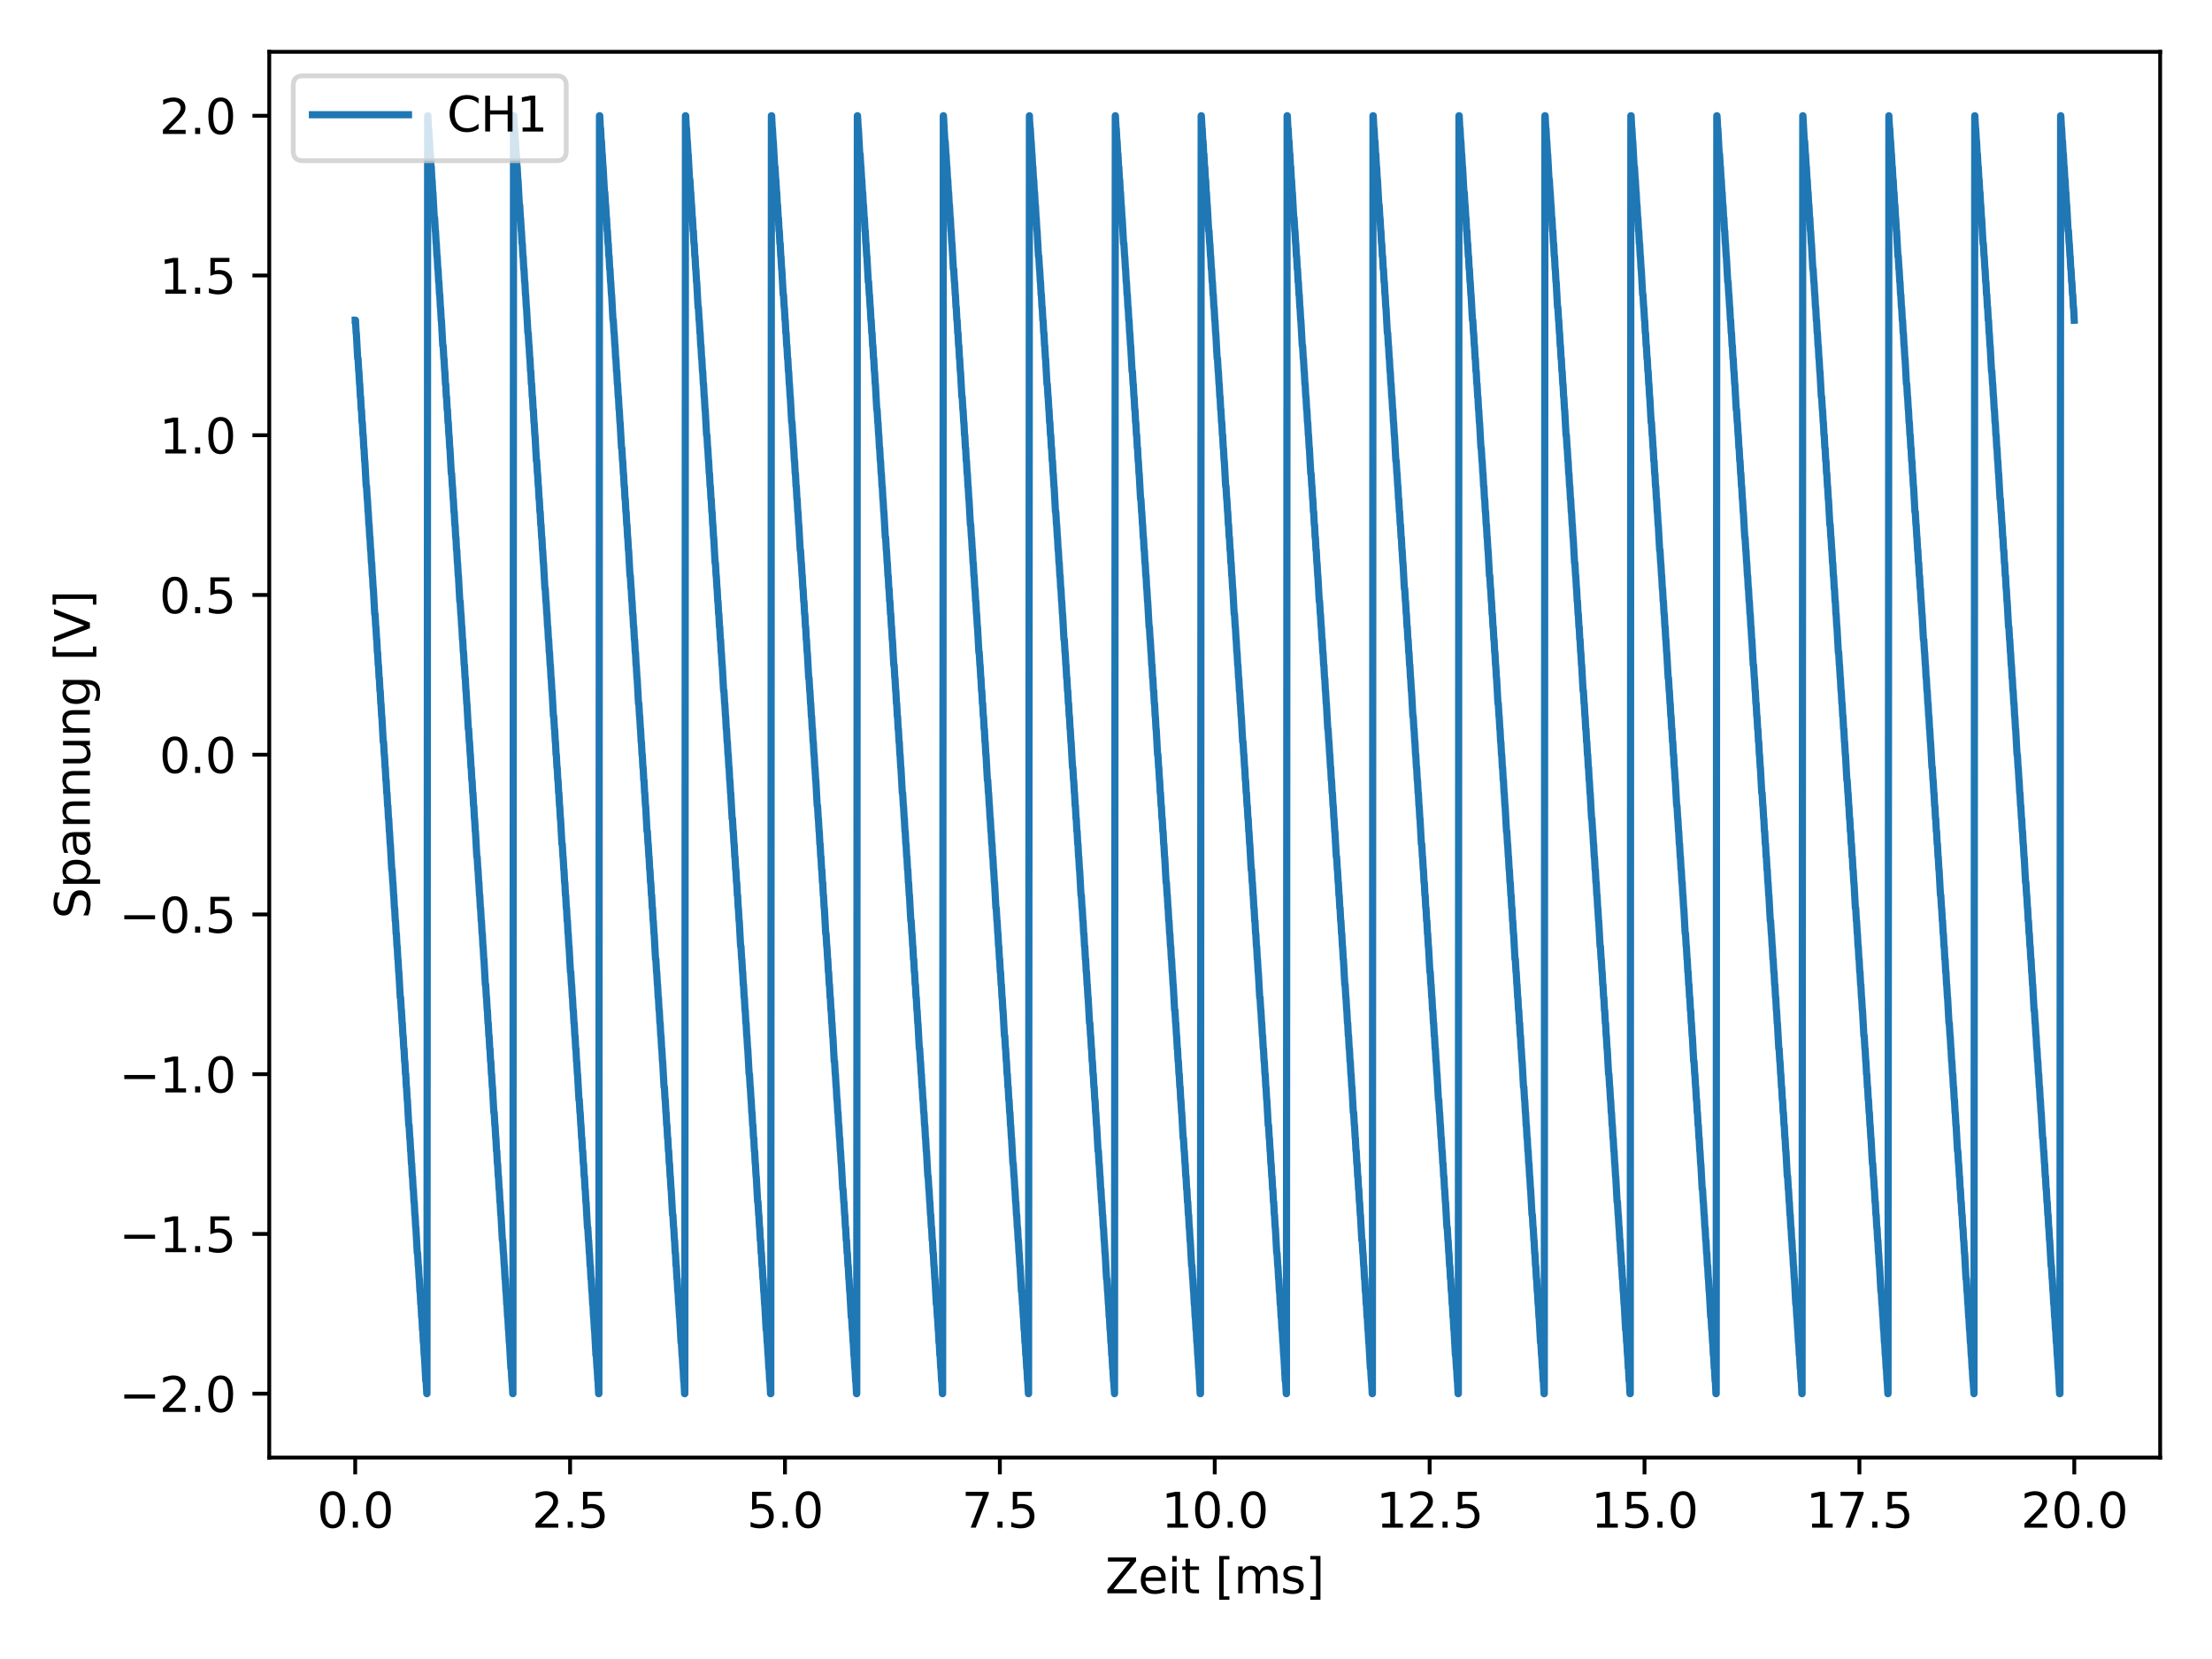 <?xml version="1.0" encoding="utf-8" standalone="no"?>
<!DOCTYPE svg PUBLIC "-//W3C//DTD SVG 1.1//EN"
  "http://www.w3.org/Graphics/SVG/1.1/DTD/svg11.dtd">
<svg xmlns:xlink="http://www.w3.org/1999/xlink" width="460.8pt" height="345.6pt" viewBox="0 0 460.8 345.6" xmlns="http://www.w3.org/2000/svg" version="1.1">
 <defs>
  <style type="text/css">*{stroke-linejoin: round; stroke-linecap: butt}</style>
 </defs>
 <g id="figure_1">
  <g id="patch_1">
   <path d="M 0 345.6 
L 460.8 345.6 
L 460.8 0 
L 0 0 
z
" style="fill: #ffffff"/>
  </g>
  <g id="axes_1">
   <g id="patch_2">
    <path d="M 56.09 303.64 
L 450 303.64 
L 450 10.8 
L 56.09 10.8 
z
" style="fill: #ffffff"/>
   </g>
   <g id="matplotlib.axis_1">
    <g id="xtick_1">
     <g id="line2d_1">
      <defs>
       <path id="m5345ba7446" d="M 0 0 
L 0 3.5 
" style="stroke: #000000; stroke-width: 0.8"/>
      </defs>
      <g>
       <use xlink:href="#m5345ba7446" x="73.995" y="303.64" style="stroke: #000000; stroke-width: 0.8"/>
      </g>
     </g>
     <g id="text_1">
      <!-- 0.0 -->
      <g transform="translate(66.043 318.238) scale(0.1 -0.1)">
       <defs>
        <path id="DejaVuSans-30" d="M 2034 4250 
Q 1547 4250 1301 3770 
Q 1056 3291 1056 2328 
Q 1056 1369 1301 889 
Q 1547 409 2034 409 
Q 2525 409 2770 889 
Q 3016 1369 3016 2328 
Q 3016 3291 2770 3770 
Q 2525 4250 2034 4250 
z
M 2034 4750 
Q 2819 4750 3233 4129 
Q 3647 3509 3647 2328 
Q 3647 1150 3233 529 
Q 2819 -91 2034 -91 
Q 1250 -91 836 529 
Q 422 1150 422 2328 
Q 422 3509 836 4129 
Q 1250 4750 2034 4750 
z
" transform="scale(0.016)"/>
        <path id="DejaVuSans-2e" d="M 684 794 
L 1344 794 
L 1344 0 
L 684 0 
L 684 794 
z
" transform="scale(0.016)"/>
       </defs>
       <use xlink:href="#DejaVuSans-30"/>
       <use xlink:href="#DejaVuSans-2e" x="63.623"/>
       <use xlink:href="#DejaVuSans-30" x="95.41"/>
      </g>
     </g>
    </g>
    <g id="xtick_2">
     <g id="line2d_2">
      <g>
       <use xlink:href="#m5345ba7446" x="118.76" y="303.64" style="stroke: #000000; stroke-width: 0.8"/>
      </g>
     </g>
     <g id="text_2">
      <!-- 2.5 -->
      <g transform="translate(110.808 318.238) scale(0.1 -0.1)">
       <defs>
        <path id="DejaVuSans-32" d="M 1228 531 
L 3431 531 
L 3431 0 
L 469 0 
L 469 531 
Q 828 903 1448 1529 
Q 2069 2156 2228 2338 
Q 2531 2678 2651 2914 
Q 2772 3150 2772 3378 
Q 2772 3750 2511 3984 
Q 2250 4219 1831 4219 
Q 1534 4219 1204 4116 
Q 875 4013 500 3803 
L 500 4441 
Q 881 4594 1212 4672 
Q 1544 4750 1819 4750 
Q 2544 4750 2975 4387 
Q 3406 4025 3406 3419 
Q 3406 3131 3298 2873 
Q 3191 2616 2906 2266 
Q 2828 2175 2409 1742 
Q 1991 1309 1228 531 
z
" transform="scale(0.016)"/>
        <path id="DejaVuSans-35" d="M 691 4666 
L 3169 4666 
L 3169 4134 
L 1269 4134 
L 1269 2991 
Q 1406 3038 1543 3061 
Q 1681 3084 1819 3084 
Q 2600 3084 3056 2656 
Q 3513 2228 3513 1497 
Q 3513 744 3044 326 
Q 2575 -91 1722 -91 
Q 1428 -91 1123 -41 
Q 819 9 494 109 
L 494 744 
Q 775 591 1075 516 
Q 1375 441 1709 441 
Q 2250 441 2565 725 
Q 2881 1009 2881 1497 
Q 2881 1984 2565 2268 
Q 2250 2553 1709 2553 
Q 1456 2553 1204 2497 
Q 953 2441 691 2322 
L 691 4666 
z
" transform="scale(0.016)"/>
       </defs>
       <use xlink:href="#DejaVuSans-32"/>
       <use xlink:href="#DejaVuSans-2e" x="63.623"/>
       <use xlink:href="#DejaVuSans-35" x="95.41"/>
      </g>
     </g>
    </g>
    <g id="xtick_3">
     <g id="line2d_3">
      <g>
       <use xlink:href="#m5345ba7446" x="163.524" y="303.64" style="stroke: #000000; stroke-width: 0.8"/>
      </g>
     </g>
     <g id="text_3">
      <!-- 5.0 -->
      <g transform="translate(155.573 318.238) scale(0.1 -0.1)">
       <use xlink:href="#DejaVuSans-35"/>
       <use xlink:href="#DejaVuSans-2e" x="63.623"/>
       <use xlink:href="#DejaVuSans-30" x="95.41"/>
      </g>
     </g>
    </g>
    <g id="xtick_4">
     <g id="line2d_4">
      <g>
       <use xlink:href="#m5345ba7446" x="208.289" y="303.64" style="stroke: #000000; stroke-width: 0.8"/>
      </g>
     </g>
     <g id="text_4">
      <!-- 7.5 -->
      <g transform="translate(200.338 318.238) scale(0.1 -0.1)">
       <defs>
        <path id="DejaVuSans-37" d="M 525 4666 
L 3525 4666 
L 3525 4397 
L 1831 0 
L 1172 0 
L 2766 4134 
L 525 4134 
L 525 4666 
z
" transform="scale(0.016)"/>
       </defs>
       <use xlink:href="#DejaVuSans-37"/>
       <use xlink:href="#DejaVuSans-2e" x="63.623"/>
       <use xlink:href="#DejaVuSans-35" x="95.41"/>
      </g>
     </g>
    </g>
    <g id="xtick_5">
     <g id="line2d_5">
      <g>
       <use xlink:href="#m5345ba7446" x="253.054" y="303.64" style="stroke: #000000; stroke-width: 0.8"/>
      </g>
     </g>
     <g id="text_5">
      <!-- 10.0 -->
      <g transform="translate(241.921 318.238) scale(0.1 -0.1)">
       <defs>
        <path id="DejaVuSans-31" d="M 794 531 
L 1825 531 
L 1825 4091 
L 703 3866 
L 703 4441 
L 1819 4666 
L 2450 4666 
L 2450 531 
L 3481 531 
L 3481 0 
L 794 0 
L 794 531 
z
" transform="scale(0.016)"/>
       </defs>
       <use xlink:href="#DejaVuSans-31"/>
       <use xlink:href="#DejaVuSans-30" x="63.623"/>
       <use xlink:href="#DejaVuSans-2e" x="127.246"/>
       <use xlink:href="#DejaVuSans-30" x="159.033"/>
      </g>
     </g>
    </g>
    <g id="xtick_6">
     <g id="line2d_6">
      <g>
       <use xlink:href="#m5345ba7446" x="297.819" y="303.64" style="stroke: #000000; stroke-width: 0.8"/>
      </g>
     </g>
     <g id="text_6">
      <!-- 12.5 -->
      <g transform="translate(286.686 318.238) scale(0.1 -0.1)">
       <use xlink:href="#DejaVuSans-31"/>
       <use xlink:href="#DejaVuSans-32" x="63.623"/>
       <use xlink:href="#DejaVuSans-2e" x="127.246"/>
       <use xlink:href="#DejaVuSans-35" x="159.033"/>
      </g>
     </g>
    </g>
    <g id="xtick_7">
     <g id="line2d_7">
      <g>
       <use xlink:href="#m5345ba7446" x="342.583" y="303.64" style="stroke: #000000; stroke-width: 0.8"/>
      </g>
     </g>
     <g id="text_7">
      <!-- 15.0 -->
      <g transform="translate(331.451 318.238) scale(0.1 -0.1)">
       <use xlink:href="#DejaVuSans-31"/>
       <use xlink:href="#DejaVuSans-35" x="63.623"/>
       <use xlink:href="#DejaVuSans-2e" x="127.246"/>
       <use xlink:href="#DejaVuSans-30" x="159.033"/>
      </g>
     </g>
    </g>
    <g id="xtick_8">
     <g id="line2d_8">
      <g>
       <use xlink:href="#m5345ba7446" x="387.348" y="303.64" style="stroke: #000000; stroke-width: 0.8"/>
      </g>
     </g>
     <g id="text_8">
      <!-- 17.5 -->
      <g transform="translate(376.215 318.238) scale(0.1 -0.1)">
       <use xlink:href="#DejaVuSans-31"/>
       <use xlink:href="#DejaVuSans-37" x="63.623"/>
       <use xlink:href="#DejaVuSans-2e" x="127.246"/>
       <use xlink:href="#DejaVuSans-35" x="159.033"/>
      </g>
     </g>
    </g>
    <g id="xtick_9">
     <g id="line2d_9">
      <g>
       <use xlink:href="#m5345ba7446" x="432.113" y="303.64" style="stroke: #000000; stroke-width: 0.8"/>
      </g>
     </g>
     <g id="text_9">
      <!-- 20.0 -->
      <g transform="translate(420.98 318.238) scale(0.1 -0.1)">
       <use xlink:href="#DejaVuSans-32"/>
       <use xlink:href="#DejaVuSans-30" x="63.623"/>
       <use xlink:href="#DejaVuSans-2e" x="127.246"/>
       <use xlink:href="#DejaVuSans-30" x="159.033"/>
      </g>
     </g>
    </g>
    <g id="text_10">
     <!-- Zeit [ms] -->
     <g transform="translate(230.229 331.917) scale(0.1 -0.1)">
      <defs>
       <path id="DejaVuSans-5a" d="M 359 4666 
L 4025 4666 
L 4025 4184 
L 1075 531 
L 4097 531 
L 4097 0 
L 288 0 
L 288 481 
L 3238 4134 
L 359 4134 
L 359 4666 
z
" transform="scale(0.016)"/>
       <path id="DejaVuSans-65" d="M 3597 1894 
L 3597 1613 
L 953 1613 
Q 991 1019 1311 708 
Q 1631 397 2203 397 
Q 2534 397 2845 478 
Q 3156 559 3463 722 
L 3463 178 
Q 3153 47 2828 -22 
Q 2503 -91 2169 -91 
Q 1331 -91 842 396 
Q 353 884 353 1716 
Q 353 2575 817 3079 
Q 1281 3584 2069 3584 
Q 2775 3584 3186 3129 
Q 3597 2675 3597 1894 
z
M 3022 2063 
Q 3016 2534 2758 2815 
Q 2500 3097 2075 3097 
Q 1594 3097 1305 2825 
Q 1016 2553 972 2059 
L 3022 2063 
z
" transform="scale(0.016)"/>
       <path id="DejaVuSans-69" d="M 603 3500 
L 1178 3500 
L 1178 0 
L 603 0 
L 603 3500 
z
M 603 4863 
L 1178 4863 
L 1178 4134 
L 603 4134 
L 603 4863 
z
" transform="scale(0.016)"/>
       <path id="DejaVuSans-74" d="M 1172 4494 
L 1172 3500 
L 2356 3500 
L 2356 3053 
L 1172 3053 
L 1172 1153 
Q 1172 725 1289 603 
Q 1406 481 1766 481 
L 2356 481 
L 2356 0 
L 1766 0 
Q 1100 0 847 248 
Q 594 497 594 1153 
L 594 3053 
L 172 3053 
L 172 3500 
L 594 3500 
L 594 4494 
L 1172 4494 
z
" transform="scale(0.016)"/>
       <path id="DejaVuSans-20" transform="scale(0.016)"/>
       <path id="DejaVuSans-5b" d="M 550 4863 
L 1875 4863 
L 1875 4416 
L 1125 4416 
L 1125 -397 
L 1875 -397 
L 1875 -844 
L 550 -844 
L 550 4863 
z
" transform="scale(0.016)"/>
       <path id="DejaVuSans-6d" d="M 3328 2828 
Q 3544 3216 3844 3400 
Q 4144 3584 4550 3584 
Q 5097 3584 5394 3201 
Q 5691 2819 5691 2113 
L 5691 0 
L 5113 0 
L 5113 2094 
Q 5113 2597 4934 2840 
Q 4756 3084 4391 3084 
Q 3944 3084 3684 2787 
Q 3425 2491 3425 1978 
L 3425 0 
L 2847 0 
L 2847 2094 
Q 2847 2600 2669 2842 
Q 2491 3084 2119 3084 
Q 1678 3084 1418 2786 
Q 1159 2488 1159 1978 
L 1159 0 
L 581 0 
L 581 3500 
L 1159 3500 
L 1159 2956 
Q 1356 3278 1631 3431 
Q 1906 3584 2284 3584 
Q 2666 3584 2933 3390 
Q 3200 3197 3328 2828 
z
" transform="scale(0.016)"/>
       <path id="DejaVuSans-73" d="M 2834 3397 
L 2834 2853 
Q 2591 2978 2328 3040 
Q 2066 3103 1784 3103 
Q 1356 3103 1142 2972 
Q 928 2841 928 2578 
Q 928 2378 1081 2264 
Q 1234 2150 1697 2047 
L 1894 2003 
Q 2506 1872 2764 1633 
Q 3022 1394 3022 966 
Q 3022 478 2636 193 
Q 2250 -91 1575 -91 
Q 1294 -91 989 -36 
Q 684 19 347 128 
L 347 722 
Q 666 556 975 473 
Q 1284 391 1588 391 
Q 1994 391 2212 530 
Q 2431 669 2431 922 
Q 2431 1156 2273 1281 
Q 2116 1406 1581 1522 
L 1381 1569 
Q 847 1681 609 1914 
Q 372 2147 372 2553 
Q 372 3047 722 3315 
Q 1072 3584 1716 3584 
Q 2034 3584 2315 3537 
Q 2597 3491 2834 3397 
z
" transform="scale(0.016)"/>
       <path id="DejaVuSans-5d" d="M 1947 4863 
L 1947 -844 
L 622 -844 
L 622 -397 
L 1369 -397 
L 1369 4416 
L 622 4416 
L 622 4863 
L 1947 4863 
z
" transform="scale(0.016)"/>
      </defs>
      <use xlink:href="#DejaVuSans-5a"/>
      <use xlink:href="#DejaVuSans-65" x="68.506"/>
      <use xlink:href="#DejaVuSans-69" x="130.029"/>
      <use xlink:href="#DejaVuSans-74" x="157.812"/>
      <use xlink:href="#DejaVuSans-20" x="197.021"/>
      <use xlink:href="#DejaVuSans-5b" x="228.809"/>
      <use xlink:href="#DejaVuSans-6d" x="267.822"/>
      <use xlink:href="#DejaVuSans-73" x="365.234"/>
      <use xlink:href="#DejaVuSans-5d" x="417.334"/>
     </g>
    </g>
   </g>
   <g id="matplotlib.axis_2">
    <g id="ytick_1">
     <g id="line2d_10">
      <defs>
       <path id="mce9dac3e94" d="M 0 0 
L -3.5 0 
" style="stroke: #000000; stroke-width: 0.8"/>
      </defs>
      <g>
       <use xlink:href="#mce9dac3e94" x="56.09" y="290.329" style="stroke: #000000; stroke-width: 0.8"/>
      </g>
     </g>
     <g id="text_11">
      <!-- −2.0 -->
      <g transform="translate(24.807 294.128) scale(0.1 -0.1)">
       <defs>
        <path id="DejaVuSans-2212" d="M 678 2272 
L 4684 2272 
L 4684 1741 
L 678 1741 
L 678 2272 
z
" transform="scale(0.016)"/>
       </defs>
       <use xlink:href="#DejaVuSans-2212"/>
       <use xlink:href="#DejaVuSans-32" x="83.789"/>
       <use xlink:href="#DejaVuSans-2e" x="147.412"/>
       <use xlink:href="#DejaVuSans-30" x="179.199"/>
      </g>
     </g>
    </g>
    <g id="ytick_2">
     <g id="line2d_11">
      <g>
       <use xlink:href="#mce9dac3e94" x="56.09" y="257.052" style="stroke: #000000; stroke-width: 0.8"/>
      </g>
     </g>
     <g id="text_12">
      <!-- −1.5 -->
      <g transform="translate(24.807 260.851) scale(0.1 -0.1)">
       <use xlink:href="#DejaVuSans-2212"/>
       <use xlink:href="#DejaVuSans-31" x="83.789"/>
       <use xlink:href="#DejaVuSans-2e" x="147.412"/>
       <use xlink:href="#DejaVuSans-35" x="179.199"/>
      </g>
     </g>
    </g>
    <g id="ytick_3">
     <g id="line2d_12">
      <g>
       <use xlink:href="#mce9dac3e94" x="56.09" y="223.775" style="stroke: #000000; stroke-width: 0.8"/>
      </g>
     </g>
     <g id="text_13">
      <!-- −1.0 -->
      <g transform="translate(24.807 227.574) scale(0.1 -0.1)">
       <use xlink:href="#DejaVuSans-2212"/>
       <use xlink:href="#DejaVuSans-31" x="83.789"/>
       <use xlink:href="#DejaVuSans-2e" x="147.412"/>
       <use xlink:href="#DejaVuSans-30" x="179.199"/>
      </g>
     </g>
    </g>
    <g id="ytick_4">
     <g id="line2d_13">
      <g>
       <use xlink:href="#mce9dac3e94" x="56.09" y="190.497" style="stroke: #000000; stroke-width: 0.8"/>
      </g>
     </g>
     <g id="text_14">
      <!-- −0.5 -->
      <g transform="translate(24.807 194.296) scale(0.1 -0.1)">
       <use xlink:href="#DejaVuSans-2212"/>
       <use xlink:href="#DejaVuSans-30" x="83.789"/>
       <use xlink:href="#DejaVuSans-2e" x="147.412"/>
       <use xlink:href="#DejaVuSans-35" x="179.199"/>
      </g>
     </g>
    </g>
    <g id="ytick_5">
     <g id="line2d_14">
      <g>
       <use xlink:href="#mce9dac3e94" x="56.09" y="157.22" style="stroke: #000000; stroke-width: 0.8"/>
      </g>
     </g>
     <g id="text_15">
      <!-- 0.0 -->
      <g transform="translate(33.187 161.019) scale(0.1 -0.1)">
       <use xlink:href="#DejaVuSans-30"/>
       <use xlink:href="#DejaVuSans-2e" x="63.623"/>
       <use xlink:href="#DejaVuSans-30" x="95.41"/>
      </g>
     </g>
    </g>
    <g id="ytick_6">
     <g id="line2d_15">
      <g>
       <use xlink:href="#mce9dac3e94" x="56.09" y="123.943" style="stroke: #000000; stroke-width: 0.8"/>
      </g>
     </g>
     <g id="text_16">
      <!-- 0.5 -->
      <g transform="translate(33.187 127.742) scale(0.1 -0.1)">
       <use xlink:href="#DejaVuSans-30"/>
       <use xlink:href="#DejaVuSans-2e" x="63.623"/>
       <use xlink:href="#DejaVuSans-35" x="95.41"/>
      </g>
     </g>
    </g>
    <g id="ytick_7">
     <g id="line2d_16">
      <g>
       <use xlink:href="#mce9dac3e94" x="56.09" y="90.665" style="stroke: #000000; stroke-width: 0.8"/>
      </g>
     </g>
     <g id="text_17">
      <!-- 1.0 -->
      <g transform="translate(33.187 94.465) scale(0.1 -0.1)">
       <use xlink:href="#DejaVuSans-31"/>
       <use xlink:href="#DejaVuSans-2e" x="63.623"/>
       <use xlink:href="#DejaVuSans-30" x="95.41"/>
      </g>
     </g>
    </g>
    <g id="ytick_8">
     <g id="line2d_17">
      <g>
       <use xlink:href="#mce9dac3e94" x="56.09" y="57.388" style="stroke: #000000; stroke-width: 0.8"/>
      </g>
     </g>
     <g id="text_18">
      <!-- 1.5 -->
      <g transform="translate(33.187 61.187) scale(0.1 -0.1)">
       <use xlink:href="#DejaVuSans-31"/>
       <use xlink:href="#DejaVuSans-2e" x="63.623"/>
       <use xlink:href="#DejaVuSans-35" x="95.41"/>
      </g>
     </g>
    </g>
    <g id="ytick_9">
     <g id="line2d_18">
      <g>
       <use xlink:href="#mce9dac3e94" x="56.09" y="24.111" style="stroke: #000000; stroke-width: 0.8"/>
      </g>
     </g>
     <g id="text_19">
      <!-- 2.0 -->
      <g transform="translate(33.187 27.91) scale(0.1 -0.1)">
       <use xlink:href="#DejaVuSans-32"/>
       <use xlink:href="#DejaVuSans-2e" x="63.623"/>
       <use xlink:href="#DejaVuSans-30" x="95.41"/>
      </g>
     </g>
    </g>
    <g id="text_20">
     <!-- Spannung [V] -->
     <g transform="translate(18.727 191.393) rotate(-90) scale(0.1 -0.1)">
      <defs>
       <path id="DejaVuSans-53" d="M 3425 4513 
L 3425 3897 
Q 3066 4069 2747 4153 
Q 2428 4238 2131 4238 
Q 1616 4238 1336 4038 
Q 1056 3838 1056 3469 
Q 1056 3159 1242 3001 
Q 1428 2844 1947 2747 
L 2328 2669 
Q 3034 2534 3370 2195 
Q 3706 1856 3706 1288 
Q 3706 609 3251 259 
Q 2797 -91 1919 -91 
Q 1588 -91 1214 -16 
Q 841 59 441 206 
L 441 856 
Q 825 641 1194 531 
Q 1563 422 1919 422 
Q 2459 422 2753 634 
Q 3047 847 3047 1241 
Q 3047 1584 2836 1778 
Q 2625 1972 2144 2069 
L 1759 2144 
Q 1053 2284 737 2584 
Q 422 2884 422 3419 
Q 422 4038 858 4394 
Q 1294 4750 2059 4750 
Q 2388 4750 2728 4690 
Q 3069 4631 3425 4513 
z
" transform="scale(0.016)"/>
       <path id="DejaVuSans-70" d="M 1159 525 
L 1159 -1331 
L 581 -1331 
L 581 3500 
L 1159 3500 
L 1159 2969 
Q 1341 3281 1617 3432 
Q 1894 3584 2278 3584 
Q 2916 3584 3314 3078 
Q 3713 2572 3713 1747 
Q 3713 922 3314 415 
Q 2916 -91 2278 -91 
Q 1894 -91 1617 61 
Q 1341 213 1159 525 
z
M 3116 1747 
Q 3116 2381 2855 2742 
Q 2594 3103 2138 3103 
Q 1681 3103 1420 2742 
Q 1159 2381 1159 1747 
Q 1159 1113 1420 752 
Q 1681 391 2138 391 
Q 2594 391 2855 752 
Q 3116 1113 3116 1747 
z
" transform="scale(0.016)"/>
       <path id="DejaVuSans-61" d="M 2194 1759 
Q 1497 1759 1228 1600 
Q 959 1441 959 1056 
Q 959 750 1161 570 
Q 1363 391 1709 391 
Q 2188 391 2477 730 
Q 2766 1069 2766 1631 
L 2766 1759 
L 2194 1759 
z
M 3341 1997 
L 3341 0 
L 2766 0 
L 2766 531 
Q 2569 213 2275 61 
Q 1981 -91 1556 -91 
Q 1019 -91 701 211 
Q 384 513 384 1019 
Q 384 1609 779 1909 
Q 1175 2209 1959 2209 
L 2766 2209 
L 2766 2266 
Q 2766 2663 2505 2880 
Q 2244 3097 1772 3097 
Q 1472 3097 1187 3025 
Q 903 2953 641 2809 
L 641 3341 
Q 956 3463 1253 3523 
Q 1550 3584 1831 3584 
Q 2591 3584 2966 3190 
Q 3341 2797 3341 1997 
z
" transform="scale(0.016)"/>
       <path id="DejaVuSans-6e" d="M 3513 2113 
L 3513 0 
L 2938 0 
L 2938 2094 
Q 2938 2591 2744 2837 
Q 2550 3084 2163 3084 
Q 1697 3084 1428 2787 
Q 1159 2491 1159 1978 
L 1159 0 
L 581 0 
L 581 3500 
L 1159 3500 
L 1159 2956 
Q 1366 3272 1645 3428 
Q 1925 3584 2291 3584 
Q 2894 3584 3203 3211 
Q 3513 2838 3513 2113 
z
" transform="scale(0.016)"/>
       <path id="DejaVuSans-75" d="M 544 1381 
L 544 3500 
L 1119 3500 
L 1119 1403 
Q 1119 906 1312 657 
Q 1506 409 1894 409 
Q 2359 409 2629 706 
Q 2900 1003 2900 1516 
L 2900 3500 
L 3475 3500 
L 3475 0 
L 2900 0 
L 2900 538 
Q 2691 219 2414 64 
Q 2138 -91 1772 -91 
Q 1169 -91 856 284 
Q 544 659 544 1381 
z
M 1991 3584 
L 1991 3584 
z
" transform="scale(0.016)"/>
       <path id="DejaVuSans-67" d="M 2906 1791 
Q 2906 2416 2648 2759 
Q 2391 3103 1925 3103 
Q 1463 3103 1205 2759 
Q 947 2416 947 1791 
Q 947 1169 1205 825 
Q 1463 481 1925 481 
Q 2391 481 2648 825 
Q 2906 1169 2906 1791 
z
M 3481 434 
Q 3481 -459 3084 -895 
Q 2688 -1331 1869 -1331 
Q 1566 -1331 1297 -1286 
Q 1028 -1241 775 -1147 
L 775 -588 
Q 1028 -725 1275 -790 
Q 1522 -856 1778 -856 
Q 2344 -856 2625 -561 
Q 2906 -266 2906 331 
L 2906 616 
Q 2728 306 2450 153 
Q 2172 0 1784 0 
Q 1141 0 747 490 
Q 353 981 353 1791 
Q 353 2603 747 3093 
Q 1141 3584 1784 3584 
Q 2172 3584 2450 3431 
Q 2728 3278 2906 2969 
L 2906 3500 
L 3481 3500 
L 3481 434 
z
" transform="scale(0.016)"/>
       <path id="DejaVuSans-56" d="M 1831 0 
L 50 4666 
L 709 4666 
L 2188 738 
L 3669 4666 
L 4325 4666 
L 2547 0 
L 1831 0 
z
" transform="scale(0.016)"/>
      </defs>
      <use xlink:href="#DejaVuSans-53"/>
      <use xlink:href="#DejaVuSans-70" x="63.477"/>
      <use xlink:href="#DejaVuSans-61" x="126.953"/>
      <use xlink:href="#DejaVuSans-6e" x="188.232"/>
      <use xlink:href="#DejaVuSans-6e" x="251.611"/>
      <use xlink:href="#DejaVuSans-75" x="314.99"/>
      <use xlink:href="#DejaVuSans-6e" x="378.369"/>
      <use xlink:href="#DejaVuSans-67" x="441.748"/>
      <use xlink:href="#DejaVuSans-20" x="505.225"/>
      <use xlink:href="#DejaVuSans-5b" x="537.012"/>
      <use xlink:href="#DejaVuSans-56" x="576.025"/>
      <use xlink:href="#DejaVuSans-5d" x="644.434"/>
     </g>
    </g>
   </g>
   <g id="line2d_19">
    <path d="M 73.995 66.706 
L 74.049 66.706 
L 74.067 66.972 
L 74.192 69.368 
L 74.228 69.368 
L 74.514 74.692 
L 74.586 74.692 
L 74.729 77.355 
L 74.765 77.355 
L 74.908 80.017 
L 74.944 80.017 
L 75.069 82.679 
L 75.123 82.679 
L 75.248 85.341 
L 75.302 85.341 
L 75.427 88.003 
L 75.481 88.003 
L 75.607 90.665 
L 75.66 90.665 
L 75.786 93.328 
L 75.821 93.328 
L 75.839 93.594 
L 75.965 95.99 
L 76 95.99 
L 76.287 101.314 
L 76.359 101.314 
L 76.502 103.976 
L 76.538 103.976 
L 76.681 106.639 
L 76.717 106.639 
L 76.842 109.301 
L 76.896 109.301 
L 77.021 111.963 
L 77.075 111.963 
L 77.2 114.625 
L 77.254 114.625 
L 77.379 117.287 
L 77.433 117.287 
L 77.558 119.949 
L 77.594 119.949 
L 77.612 120.216 
L 77.737 122.612 
L 77.773 122.612 
L 78.06 127.936 
L 78.131 127.936 
L 78.275 130.598 
L 78.31 130.598 
L 78.454 133.26 
L 78.489 133.26 
L 78.615 135.923 
L 78.668 135.923 
L 78.794 138.585 
L 78.847 138.585 
L 78.973 141.247 
L 79.027 141.247 
L 79.152 143.909 
L 79.206 143.909 
L 79.331 146.571 
L 79.367 146.571 
L 79.385 146.837 
L 79.51 149.233 
L 79.546 149.233 
L 79.832 154.558 
L 79.904 154.558 
L 80.047 157.22 
L 80.083 157.22 
L 80.226 159.882 
L 80.262 159.882 
L 80.387 162.544 
L 80.441 162.544 
L 80.566 165.207 
L 80.62 165.207 
L 80.746 167.869 
L 80.799 167.869 
L 80.925 170.531 
L 80.978 170.531 
L 81.104 173.193 
L 81.139 173.193 
L 81.157 173.459 
L 81.283 175.855 
L 81.319 175.855 
L 81.605 181.18 
L 81.677 181.18 
L 81.82 183.842 
L 81.856 183.842 
L 81.999 186.504 
L 82.035 186.504 
L 82.16 189.166 
L 82.214 189.166 
L 82.339 191.828 
L 82.393 191.828 
L 82.518 194.491 
L 82.572 194.491 
L 82.697 197.153 
L 82.751 197.153 
L 82.876 199.815 
L 82.912 199.815 
L 82.93 200.081 
L 83.055 202.477 
L 83.091 202.477 
L 83.378 207.801 
L 83.449 207.801 
L 83.593 210.464 
L 83.628 210.464 
L 83.772 213.126 
L 83.807 213.126 
L 83.933 215.788 
L 83.986 215.788 
L 84.112 218.45 
L 84.166 218.45 
L 84.291 221.112 
L 84.345 221.112 
L 84.47 223.775 
L 84.524 223.775 
L 84.649 226.437 
L 84.685 226.437 
L 84.703 226.703 
L 84.828 229.099 
L 84.864 229.099 
L 85.15 234.423 
L 85.222 234.423 
L 85.365 237.085 
L 85.401 237.085 
L 85.544 239.748 
L 85.58 239.748 
L 85.705 242.41 
L 85.759 242.41 
L 85.885 245.072 
L 85.938 245.072 
L 86.064 247.734 
L 86.117 247.734 
L 86.243 250.396 
L 86.296 250.396 
L 86.422 253.059 
L 86.458 253.059 
L 86.475 253.325 
L 86.601 255.721 
L 86.637 255.721 
L 86.923 261.045 
L 86.995 261.045 
L 87.138 263.707 
L 87.174 263.707 
L 87.317 266.369 
L 87.353 266.369 
L 87.478 269.032 
L 87.532 269.032 
L 87.657 271.694 
L 87.711 271.694 
L 87.836 274.356 
L 87.89 274.356 
L 88.015 277.018 
L 88.069 277.018 
L 88.194 279.68 
L 88.23 279.68 
L 88.248 279.947 
L 88.373 282.343 
L 88.409 282.343 
L 88.696 287.667 
L 88.767 287.667 
L 88.911 290.329 
L 88.946 290.329 
L 89.09 24.111 
L 89.125 24.111 
L 89.251 26.773 
L 89.305 26.773 
L 89.43 29.435 
L 89.484 29.435 
L 89.609 32.097 
L 89.663 32.097 
L 89.788 34.76 
L 89.842 34.76 
L 89.967 37.422 
L 90.003 37.422 
L 90.021 37.688 
L 90.146 40.084 
L 90.182 40.084 
L 90.468 45.408 
L 90.54 45.408 
L 90.683 48.071 
L 90.719 48.071 
L 90.862 50.733 
L 90.898 50.733 
L 91.024 53.395 
L 91.077 53.395 
L 91.203 56.057 
L 91.256 56.057 
L 91.382 58.719 
L 91.435 58.719 
L 91.561 61.381 
L 91.614 61.381 
L 91.74 64.044 
L 91.776 64.044 
L 91.793 64.31 
L 91.919 66.706 
L 91.955 66.706 
L 92.241 72.03 
L 92.313 72.03 
L 92.456 74.692 
L 92.492 74.692 
L 92.635 77.355 
L 92.671 77.355 
L 92.796 80.017 
L 92.85 80.017 
L 92.975 82.679 
L 93.029 82.679 
L 93.154 85.341 
L 93.208 85.341 
L 93.333 88.003 
L 93.387 88.003 
L 93.512 90.665 
L 93.548 90.665 
L 93.566 90.932 
L 93.691 93.328 
L 93.727 93.328 
L 94.014 98.652 
L 94.085 98.652 
L 94.229 101.314 
L 94.264 101.314 
L 94.408 103.976 
L 94.444 103.976 
L 94.569 106.639 
L 94.623 106.639 
L 94.748 109.301 
L 94.802 109.301 
L 94.927 111.963 
L 94.981 111.963 
L 95.106 114.625 
L 95.16 114.625 
L 95.285 117.287 
L 95.321 117.287 
L 95.339 117.553 
L 95.464 119.949 
L 95.5 119.949 
L 95.786 125.274 
L 95.858 125.274 
L 96.001 127.936 
L 96.037 127.936 
L 96.18 130.598 
L 96.216 130.598 
L 96.342 133.26 
L 96.395 133.26 
L 96.521 135.923 
L 96.574 135.923 
L 96.7 138.585 
L 96.753 138.585 
L 96.879 141.247 
L 96.932 141.247 
L 97.058 143.909 
L 97.094 143.909 
L 97.112 144.175 
L 97.237 146.571 
L 97.273 146.571 
L 97.559 151.896 
L 97.631 151.896 
L 97.774 154.558 
L 97.81 154.558 
L 97.953 157.22 
L 97.989 157.22 
L 98.114 159.882 
L 98.168 159.882 
L 98.293 162.544 
L 98.347 162.544 
L 98.472 165.207 
L 98.526 165.207 
L 98.651 167.869 
L 98.705 167.869 
L 98.83 170.531 
L 98.866 170.531 
L 98.884 170.797 
L 99.01 173.193 
L 99.045 173.193 
L 99.332 178.517 
L 99.403 178.517 
L 99.547 181.18 
L 99.583 181.18 
L 99.726 183.842 
L 99.762 183.842 
L 99.887 186.504 
L 99.941 186.504 
L 100.066 189.166 
L 100.12 189.166 
L 100.245 191.828 
L 100.299 191.828 
L 100.424 194.491 
L 100.478 194.491 
L 100.603 197.153 
L 100.639 197.153 
L 100.657 197.419 
L 100.782 199.815 
L 100.818 199.815 
L 101.105 205.139 
L 101.176 205.139 
L 101.319 207.801 
L 101.355 207.801 
L 101.498 210.464 
L 101.534 210.464 
L 101.66 213.126 
L 101.713 213.126 
L 101.839 215.788 
L 101.892 215.788 
L 102.018 218.45 
L 102.071 218.45 
L 102.197 221.112 
L 102.251 221.112 
L 102.376 223.775 
L 102.412 223.775 
L 102.43 224.041 
L 102.555 226.437 
L 102.591 226.437 
L 102.877 231.761 
L 102.949 231.761 
L 103.092 234.423 
L 103.128 234.423 
L 103.271 237.085 
L 103.307 237.085 
L 103.432 239.748 
L 103.486 239.748 
L 103.611 242.41 
L 103.665 242.41 
L 103.79 245.072 
L 103.844 245.072 
L 103.969 247.734 
L 104.023 247.734 
L 104.149 250.396 
L 104.184 250.396 
L 104.202 250.663 
L 104.328 253.059 
L 104.363 253.059 
L 104.65 258.383 
L 104.722 258.383 
L 104.865 261.045 
L 104.901 261.045 
L 105.044 263.707 
L 105.08 263.707 
L 105.205 266.369 
L 105.259 266.369 
L 105.384 269.032 
L 105.438 269.032 
L 105.563 271.694 
L 105.617 271.694 
L 105.742 274.356 
L 105.796 274.356 
L 105.921 277.018 
L 105.957 277.018 
L 105.975 277.284 
L 106.1 279.68 
L 106.136 279.68 
L 106.423 285.005 
L 106.494 285.005 
L 106.637 287.667 
L 106.673 287.667 
L 106.817 290.329 
L 106.852 290.329 
L 106.978 24.111 
L 107.031 24.111 
L 107.157 26.773 
L 107.21 26.773 
L 107.336 29.435 
L 107.389 29.435 
L 107.515 32.097 
L 107.569 32.097 
L 107.694 34.76 
L 107.73 34.76 
L 107.748 35.026 
L 107.873 37.422 
L 107.909 37.422 
L 108.195 42.746 
L 108.267 42.746 
L 108.41 45.408 
L 108.446 45.408 
L 108.589 48.071 
L 108.625 48.071 
L 108.75 50.733 
L 108.804 50.733 
L 108.929 53.395 
L 108.983 53.395 
L 109.108 56.057 
L 109.162 56.057 
L 109.288 58.719 
L 109.341 58.719 
L 109.467 61.381 
L 109.502 61.381 
L 109.52 61.648 
L 109.646 64.044 
L 109.681 64.044 
L 109.968 69.368 
L 110.04 69.368 
L 110.183 72.03 
L 110.219 72.03 
L 110.362 74.692 
L 110.398 74.692 
L 110.523 77.355 
L 110.577 77.355 
L 110.702 80.017 
L 110.756 80.017 
L 110.881 82.679 
L 110.935 82.679 
L 111.06 85.341 
L 111.114 85.341 
L 111.239 88.003 
L 111.275 88.003 
L 111.293 88.269 
L 111.418 90.665 
L 111.454 90.665 
L 111.741 95.99 
L 111.812 95.99 
L 111.955 98.652 
L 111.991 98.652 
L 112.135 101.314 
L 112.17 101.314 
L 112.296 103.976 
L 112.349 103.976 
L 112.475 106.639 
L 112.528 106.639 
L 112.654 109.301 
L 112.708 109.301 
L 112.833 111.963 
L 112.887 111.963 
L 113.012 114.625 
L 113.048 114.625 
L 113.066 114.891 
L 113.191 117.287 
L 113.227 117.287 
L 113.513 122.612 
L 113.585 122.612 
L 113.728 125.274 
L 113.764 125.274 
L 113.907 127.936 
L 113.943 127.936 
L 114.068 130.598 
L 114.122 130.598 
L 114.247 133.26 
L 114.301 133.26 
L 114.427 135.923 
L 114.48 135.923 
L 114.606 138.585 
L 114.659 138.585 
L 114.785 141.247 
L 114.82 141.247 
L 114.838 141.513 
L 114.964 143.909 
L 114.999 143.909 
L 115.286 149.233 
L 115.358 149.233 
L 115.501 151.896 
L 115.537 151.896 
L 115.68 154.558 
L 115.716 154.558 
L 115.841 157.22 
L 115.895 157.22 
L 116.02 159.882 
L 116.074 159.882 
L 116.199 162.544 
L 116.253 162.544 
L 116.378 165.207 
L 116.432 165.207 
L 116.557 167.869 
L 116.593 167.869 
L 116.611 168.135 
L 116.736 170.531 
L 116.772 170.531 
L 117.059 175.855 
L 117.13 175.855 
L 117.274 178.517 
L 117.309 178.517 
L 117.453 181.18 
L 117.488 181.18 
L 117.614 183.842 
L 117.667 183.842 
L 117.793 186.504 
L 117.847 186.504 
L 117.972 189.166 
L 118.026 189.166 
L 118.151 191.828 
L 118.205 191.828 
L 118.33 194.491 
L 118.366 194.491 
L 118.384 194.757 
L 118.509 197.153 
L 118.545 197.153 
L 118.831 202.477 
L 118.903 202.477 
L 119.046 205.139 
L 119.082 205.139 
L 119.225 207.801 
L 119.261 207.801 
L 119.386 210.464 
L 119.44 210.464 
L 119.566 213.126 
L 119.619 213.126 
L 119.745 215.788 
L 119.798 215.788 
L 119.924 218.45 
L 119.977 218.45 
L 120.103 221.112 
L 120.138 221.112 
L 120.156 221.379 
L 120.282 223.775 
L 120.318 223.775 
L 120.604 229.099 
L 120.676 229.099 
L 120.819 231.761 
L 120.855 231.761 
L 120.998 234.423 
L 121.034 234.423 
L 121.159 237.085 
L 121.213 237.085 
L 121.338 239.748 
L 121.392 239.748 
L 121.517 242.41 
L 121.571 242.41 
L 121.696 245.072 
L 121.75 245.072 
L 121.875 247.734 
L 121.911 247.734 
L 121.929 248 
L 122.054 250.396 
L 122.09 250.396 
L 122.377 255.721 
L 122.448 255.721 
L 122.592 258.383 
L 122.627 258.383 
L 122.771 261.045 
L 122.806 261.045 
L 122.932 263.707 
L 122.986 263.707 
L 123.111 266.369 
L 123.165 266.369 
L 123.29 269.032 
L 123.344 269.032 
L 123.469 271.694 
L 123.523 271.694 
L 123.648 274.356 
L 123.684 274.356 
L 123.702 274.622 
L 123.827 277.018 
L 123.863 277.018 
L 124.149 282.343 
L 124.221 282.343 
L 124.364 285.005 
L 124.4 285.005 
L 124.543 287.667 
L 124.579 287.667 
L 124.704 290.329 
L 124.758 290.329 
L 124.884 24.111 
L 124.937 24.111 
L 125.063 26.773 
L 125.116 26.773 
L 125.242 29.435 
L 125.295 29.435 
L 125.421 32.097 
L 125.457 32.097 
L 125.474 32.364 
L 125.6 34.76 
L 125.636 34.76 
L 125.922 40.084 
L 125.994 40.084 
L 126.137 42.746 
L 126.173 42.746 
L 126.316 45.408 
L 126.352 45.408 
L 126.477 48.071 
L 126.531 48.071 
L 126.656 50.733 
L 126.71 50.733 
L 126.835 53.395 
L 126.889 53.395 
L 127.014 56.057 
L 127.068 56.057 
L 127.193 58.719 
L 127.229 58.719 
L 127.247 58.985 
L 127.372 61.381 
L 127.408 61.381 
L 127.695 66.706 
L 127.766 66.706 
L 127.91 69.368 
L 127.945 69.368 
L 128.089 72.03 
L 128.125 72.03 
L 128.25 74.692 
L 128.304 74.692 
L 128.429 77.355 
L 128.483 77.355 
L 128.608 80.017 
L 128.662 80.017 
L 128.787 82.679 
L 128.841 82.679 
L 128.966 85.341 
L 129.002 85.341 
L 129.02 85.607 
L 129.145 88.003 
L 129.181 88.003 
L 129.467 93.328 
L 129.539 93.328 
L 129.682 95.99 
L 129.718 95.99 
L 129.861 98.652 
L 129.897 98.652 
L 130.023 101.314 
L 130.076 101.314 
L 130.202 103.976 
L 130.255 103.976 
L 130.381 106.639 
L 130.434 106.639 
L 130.56 109.301 
L 130.613 109.301 
L 130.739 111.963 
L 130.775 111.963 
L 130.792 112.229 
L 130.918 114.625 
L 130.954 114.625 
L 131.24 119.949 
L 131.312 119.949 
L 131.455 122.612 
L 131.491 122.612 
L 131.634 125.274 
L 131.67 125.274 
L 131.795 127.936 
L 131.849 127.936 
L 131.974 130.598 
L 132.028 130.598 
L 132.153 133.26 
L 132.207 133.26 
L 132.332 135.923 
L 132.386 135.923 
L 132.511 138.585 
L 132.547 138.585 
L 132.565 138.851 
L 132.691 141.247 
L 132.726 141.247 
L 133.013 146.571 
L 133.084 146.571 
L 133.228 149.233 
L 133.264 149.233 
L 133.407 151.896 
L 133.443 151.896 
L 133.568 154.558 
L 133.622 154.558 
L 133.747 157.22 
L 133.801 157.22 
L 133.926 159.882 
L 133.98 159.882 
L 134.105 162.544 
L 134.159 162.544 
L 134.284 165.207 
L 134.32 165.207 
L 134.338 165.473 
L 134.463 167.869 
L 134.499 167.869 
L 134.786 173.193 
L 134.857 173.193 
L 135 175.855 
L 135.036 175.855 
L 135.179 178.517 
L 135.215 178.517 
L 135.341 181.18 
L 135.394 181.18 
L 135.52 183.842 
L 135.573 183.842 
L 135.699 186.504 
L 135.752 186.504 
L 135.878 189.166 
L 135.931 189.166 
L 136.057 191.828 
L 136.093 191.828 
L 136.111 192.095 
L 136.236 194.491 
L 136.272 194.491 
L 136.558 199.815 
L 136.63 199.815 
L 136.773 202.477 
L 136.809 202.477 
L 136.952 205.139 
L 136.988 205.139 
L 137.113 207.801 
L 137.167 207.801 
L 137.292 210.464 
L 137.346 210.464 
L 137.471 213.126 
L 137.525 213.126 
L 137.65 215.788 
L 137.704 215.788 
L 137.83 218.45 
L 137.865 218.45 
L 137.883 218.716 
L 138.009 221.112 
L 138.044 221.112 
L 138.331 226.437 
L 138.403 226.437 
L 138.546 229.099 
L 138.582 229.099 
L 138.725 231.761 
L 138.761 231.761 
L 138.886 234.423 
L 138.94 234.423 
L 139.065 237.085 
L 139.119 237.085 
L 139.244 239.748 
L 139.298 239.748 
L 139.423 242.41 
L 139.477 242.41 
L 139.602 245.072 
L 139.638 245.072 
L 139.656 245.338 
L 139.781 247.734 
L 139.817 247.734 
L 140.104 253.059 
L 140.175 253.059 
L 140.318 255.721 
L 140.354 255.721 
L 140.497 258.383 
L 140.533 258.383 
L 140.659 261.045 
L 140.712 261.045 
L 140.838 263.707 
L 140.891 263.707 
L 141.017 266.369 
L 141.07 266.369 
L 141.196 269.032 
L 141.25 269.032 
L 141.375 271.694 
L 141.411 271.694 
L 141.429 271.96 
L 141.554 274.356 
L 141.59 274.356 
L 141.876 279.68 
L 141.948 279.68 
L 142.091 282.343 
L 142.127 282.343 
L 142.27 285.005 
L 142.306 285.005 
L 142.431 287.667 
L 142.485 287.667 
L 142.61 290.329 
L 142.664 290.329 
L 142.789 24.111 
L 142.843 24.111 
L 142.969 26.773 
L 143.022 26.773 
L 143.148 29.435 
L 143.183 29.435 
L 143.201 29.701 
L 143.327 32.097 
L 143.362 32.097 
L 143.649 37.422 
L 143.721 37.422 
L 143.864 40.084 
L 143.9 40.084 
L 144.043 42.746 
L 144.079 42.746 
L 144.204 45.408 
L 144.258 45.408 
L 144.383 48.071 
L 144.437 48.071 
L 144.562 50.733 
L 144.616 50.733 
L 144.741 53.395 
L 144.795 53.395 
L 144.92 56.057 
L 144.956 56.057 
L 144.974 56.323 
L 145.099 58.719 
L 145.135 58.719 
L 145.422 64.044 
L 145.493 64.044 
L 145.636 66.706 
L 145.672 66.706 
L 145.816 69.368 
L 145.851 69.368 
L 145.977 72.03 
L 146.03 72.03 
L 146.156 74.692 
L 146.209 74.692 
L 146.335 77.355 
L 146.389 77.355 
L 146.514 80.017 
L 146.568 80.017 
L 146.693 82.679 
L 146.729 82.679 
L 146.747 82.945 
L 146.872 85.341 
L 146.908 85.341 
L 147.194 90.665 
L 147.266 90.665 
L 147.409 93.328 
L 147.445 93.328 
L 147.588 95.99 
L 147.624 95.99 
L 147.749 98.652 
L 147.803 98.652 
L 147.928 101.314 
L 147.982 101.314 
L 148.108 103.976 
L 148.161 103.976 
L 148.287 106.639 
L 148.34 106.639 
L 148.466 109.301 
L 148.501 109.301 
L 148.519 109.567 
L 148.645 111.963 
L 148.68 111.963 
L 148.967 117.287 
L 149.039 117.287 
L 149.182 119.949 
L 149.218 119.949 
L 149.361 122.612 
L 149.397 122.612 
L 149.522 125.274 
L 149.576 125.274 
L 149.701 127.936 
L 149.755 127.936 
L 149.88 130.598 
L 149.934 130.598 
L 150.059 133.26 
L 150.113 133.26 
L 150.238 135.923 
L 150.274 135.923 
L 150.292 136.189 
L 150.417 138.585 
L 150.453 138.585 
L 150.74 143.909 
L 150.811 143.909 
L 150.955 146.571 
L 150.99 146.571 
L 151.134 149.233 
L 151.169 149.233 
L 151.295 151.896 
L 151.348 151.896 
L 151.474 154.558 
L 151.528 154.558 
L 151.653 157.22 
L 151.707 157.22 
L 151.832 159.882 
L 151.886 159.882 
L 152.011 162.544 
L 152.047 162.544 
L 152.065 162.811 
L 152.19 165.207 
L 152.226 165.207 
L 152.512 170.531 
L 152.584 170.531 
L 152.727 173.193 
L 152.763 173.193 
L 152.906 175.855 
L 152.942 175.855 
L 153.067 178.517 
L 153.121 178.517 
L 153.246 181.18 
L 153.3 181.18 
L 153.426 183.842 
L 153.479 183.842 
L 153.605 186.504 
L 153.658 186.504 
L 153.784 189.166 
L 153.819 189.166 
L 153.837 189.432 
L 153.963 191.828 
L 153.999 191.828 
L 154.285 197.153 
L 154.357 197.153 
L 154.5 199.815 
L 154.536 199.815 
L 154.679 202.477 
L 154.715 202.477 
L 154.84 205.139 
L 154.894 205.139 
L 155.019 207.801 
L 155.073 207.801 
L 155.198 210.464 
L 155.252 210.464 
L 155.377 213.126 
L 155.431 213.126 
L 155.556 215.788 
L 155.592 215.788 
L 155.61 216.054 
L 155.735 218.45 
L 155.771 218.45 
L 156.058 223.775 
L 156.129 223.775 
L 156.273 226.437 
L 156.308 226.437 
L 156.452 229.099 
L 156.487 229.099 
L 156.613 231.761 
L 156.667 231.761 
L 156.792 234.423 
L 156.846 234.423 
L 156.971 237.085 
L 157.025 237.085 
L 157.15 239.748 
L 157.204 239.748 
L 157.329 242.41 
L 157.365 242.41 
L 157.383 242.676 
L 157.508 245.072 
L 157.544 245.072 
L 157.83 250.396 
L 157.902 250.396 
L 158.045 253.059 
L 158.081 253.059 
L 158.224 255.721 
L 158.26 255.721 
L 158.385 258.383 
L 158.439 258.383 
L 158.565 261.045 
L 158.618 261.045 
L 158.744 263.707 
L 158.797 263.707 
L 158.923 266.369 
L 158.976 266.369 
L 159.102 269.032 
L 159.138 269.032 
L 159.155 269.298 
L 159.281 271.694 
L 159.317 271.694 
L 159.603 277.018 
L 159.675 277.018 
L 159.818 279.68 
L 159.854 279.68 
L 159.997 282.343 
L 160.033 282.343 
L 160.158 285.005 
L 160.212 285.005 
L 160.337 287.667 
L 160.391 287.667 
L 160.516 290.329 
L 160.57 290.329 
L 160.695 24.111 
L 160.749 24.111 
L 160.874 26.773 
L 160.91 26.773 
L 160.928 27.039 
L 161.053 29.435 
L 161.089 29.435 
L 161.376 34.76 
L 161.447 34.76 
L 161.591 37.422 
L 161.626 37.422 
L 161.77 40.084 
L 161.806 40.084 
L 161.931 42.746 
L 161.985 42.746 
L 162.11 45.408 
L 162.164 45.408 
L 162.289 48.071 
L 162.343 48.071 
L 162.468 50.733 
L 162.522 50.733 
L 162.647 53.395 
L 162.683 53.395 
L 162.701 53.661 
L 162.826 56.057 
L 162.862 56.057 
L 163.148 61.381 
L 163.22 61.381 
L 163.363 64.044 
L 163.399 64.044 
L 163.542 66.706 
L 163.578 66.706 
L 163.704 69.368 
L 163.757 69.368 
L 163.883 72.03 
L 163.936 72.03 
L 164.062 74.692 
L 164.115 74.692 
L 164.241 77.355 
L 164.294 77.355 
L 164.42 80.017 
L 164.456 80.017 
L 164.473 80.283 
L 164.599 82.679 
L 164.635 82.679 
L 164.921 88.003 
L 164.993 88.003 
L 165.136 90.665 
L 165.172 90.665 
L 165.315 93.328 
L 165.351 93.328 
L 165.476 95.99 
L 165.53 95.99 
L 165.655 98.652 
L 165.709 98.652 
L 165.834 101.314 
L 165.888 101.314 
L 166.013 103.976 
L 166.067 103.976 
L 166.192 106.639 
L 166.228 106.639 
L 166.246 106.905 
L 166.372 109.301 
L 166.407 109.301 
L 166.694 114.625 
L 166.765 114.625 
L 166.909 117.287 
L 166.945 117.287 
L 167.088 119.949 
L 167.124 119.949 
L 167.249 122.612 
L 167.303 122.612 
L 167.428 125.274 
L 167.482 125.274 
L 167.607 127.936 
L 167.661 127.936 
L 167.786 130.598 
L 167.84 130.598 
L 167.965 133.26 
L 168.001 133.26 
L 168.019 133.527 
L 168.144 135.923 
L 168.18 135.923 
L 168.467 141.247 
L 168.538 141.247 
L 168.681 143.909 
L 168.717 143.909 
L 168.86 146.571 
L 168.896 146.571 
L 169.022 149.233 
L 169.075 149.233 
L 169.201 151.896 
L 169.254 151.896 
L 169.38 154.558 
L 169.433 154.558 
L 169.559 157.22 
L 169.612 157.22 
L 169.738 159.882 
L 169.774 159.882 
L 169.792 160.148 
L 169.917 162.544 
L 169.953 162.544 
L 170.239 167.869 
L 170.311 167.869 
L 170.454 170.531 
L 170.49 170.531 
L 170.633 173.193 
L 170.669 173.193 
L 170.794 175.855 
L 170.848 175.855 
L 170.973 178.517 
L 171.027 178.517 
L 171.152 181.18 
L 171.206 181.18 
L 171.331 183.842 
L 171.385 183.842 
L 171.511 186.504 
L 171.546 186.504 
L 171.564 186.77 
L 171.69 189.166 
L 171.725 189.166 
L 172.012 194.491 
L 172.083 194.491 
L 172.227 197.153 
L 172.263 197.153 
L 172.406 199.815 
L 172.442 199.815 
L 172.567 202.477 
L 172.621 202.477 
L 172.746 205.139 
L 172.8 205.139 
L 172.925 207.801 
L 172.979 207.801 
L 173.104 210.464 
L 173.158 210.464 
L 173.283 213.126 
L 173.319 213.126 
L 173.337 213.392 
L 173.462 215.788 
L 173.498 215.788 
L 173.785 221.112 
L 173.856 221.112 
L 173.999 223.775 
L 174.035 223.775 
L 174.178 226.437 
L 174.214 226.437 
L 174.34 229.099 
L 174.393 229.099 
L 174.519 231.761 
L 174.572 231.761 
L 174.698 234.423 
L 174.751 234.423 
L 174.877 237.085 
L 174.931 237.085 
L 175.056 239.748 
L 175.092 239.748 
L 175.11 240.014 
L 175.235 242.41 
L 175.271 242.41 
L 175.557 247.734 
L 175.629 247.734 
L 175.772 250.396 
L 175.808 250.396 
L 175.951 253.059 
L 175.987 253.059 
L 176.112 255.721 
L 176.166 255.721 
L 176.291 258.383 
L 176.345 258.383 
L 176.47 261.045 
L 176.524 261.045 
L 176.649 263.707 
L 176.703 263.707 
L 176.829 266.369 
L 176.864 266.369 
L 176.882 266.636 
L 177.008 269.032 
L 177.043 269.032 
L 177.33 274.356 
L 177.402 274.356 
L 177.545 277.018 
L 177.581 277.018 
L 177.724 279.68 
L 177.76 279.68 
L 177.885 282.343 
L 177.939 282.343 
L 178.064 285.005 
L 178.118 285.005 
L 178.243 287.667 
L 178.297 287.667 
L 178.422 290.329 
L 178.476 290.329 
L 178.601 24.111 
L 178.637 24.111 
L 178.655 24.377 
L 178.78 26.773 
L 178.816 26.773 
L 179.103 32.097 
L 179.174 32.097 
L 179.317 34.76 
L 179.353 34.76 
L 179.497 37.422 
L 179.532 37.422 
L 179.658 40.084 
L 179.711 40.084 
L 179.837 42.746 
L 179.89 42.746 
L 180.016 45.408 
L 180.07 45.408 
L 180.195 48.071 
L 180.249 48.071 
L 180.374 50.733 
L 180.41 50.733 
L 180.428 50.999 
L 180.553 53.395 
L 180.589 53.395 
L 180.875 58.719 
L 180.947 58.719 
L 181.09 61.381 
L 181.126 61.381 
L 181.269 64.044 
L 181.305 64.044 
L 181.43 66.706 
L 181.484 66.706 
L 181.609 69.368 
L 181.663 69.368 
L 181.788 72.03 
L 181.842 72.03 
L 181.968 74.692 
L 182.021 74.692 
L 182.147 77.355 
L 182.182 77.355 
L 182.2 77.621 
L 182.326 80.017 
L 182.361 80.017 
L 182.648 85.341 
L 182.72 85.341 
L 182.863 88.003 
L 182.899 88.003 
L 183.042 90.665 
L 183.078 90.665 
L 183.203 93.328 
L 183.257 93.328 
L 183.382 95.99 
L 183.436 95.99 
L 183.561 98.652 
L 183.615 98.652 
L 183.74 101.314 
L 183.794 101.314 
L 183.919 103.976 
L 183.955 103.976 
L 183.973 104.243 
L 184.098 106.639 
L 184.134 106.639 
L 184.421 111.963 
L 184.492 111.963 
L 184.636 114.625 
L 184.671 114.625 
L 184.815 117.287 
L 184.85 117.287 
L 184.976 119.949 
L 185.029 119.949 
L 185.155 122.612 
L 185.209 122.612 
L 185.334 125.274 
L 185.388 125.274 
L 185.513 127.936 
L 185.567 127.936 
L 185.692 130.598 
L 185.728 130.598 
L 185.746 130.864 
L 185.871 133.26 
L 185.907 133.26 
L 186.193 138.585 
L 186.265 138.585 
L 186.408 141.247 
L 186.444 141.247 
L 186.587 143.909 
L 186.623 143.909 
L 186.748 146.571 
L 186.802 146.571 
L 186.927 149.233 
L 186.981 149.233 
L 187.107 151.896 
L 187.16 151.896 
L 187.286 154.558 
L 187.339 154.558 
L 187.465 157.22 
L 187.5 157.22 
L 187.518 157.486 
L 187.644 159.882 
L 187.68 159.882 
L 187.966 165.207 
L 188.038 165.207 
L 188.181 167.869 
L 188.217 167.869 
L 188.36 170.531 
L 188.396 170.531 
L 188.521 173.193 
L 188.575 173.193 
L 188.7 175.855 
L 188.754 175.855 
L 188.879 178.517 
L 188.933 178.517 
L 189.058 181.18 
L 189.112 181.18 
L 189.237 183.842 
L 189.273 183.842 
L 189.291 184.108 
L 189.416 186.504 
L 189.452 186.504 
L 189.739 191.828 
L 189.81 191.828 
L 189.954 194.491 
L 189.989 194.491 
L 190.133 197.153 
L 190.168 197.153 
L 190.294 199.815 
L 190.348 199.815 
L 190.473 202.477 
L 190.527 202.477 
L 190.652 205.139 
L 190.706 205.139 
L 190.831 207.801 
L 190.885 207.801 
L 191.01 210.464 
L 191.046 210.464 
L 191.064 210.73 
L 191.189 213.126 
L 191.225 213.126 
L 191.511 218.45 
L 191.583 218.45 
L 191.726 221.112 
L 191.762 221.112 
L 191.905 223.775 
L 191.941 223.775 
L 192.066 226.437 
L 192.12 226.437 
L 192.246 229.099 
L 192.299 229.099 
L 192.425 231.761 
L 192.478 231.761 
L 192.604 234.423 
L 192.657 234.423 
L 192.783 237.085 
L 192.819 237.085 
L 192.836 237.352 
L 192.962 239.748 
L 192.998 239.748 
L 193.284 245.072 
L 193.356 245.072 
L 193.499 247.734 
L 193.535 247.734 
L 193.678 250.396 
L 193.714 250.396 
L 193.839 253.059 
L 193.893 253.059 
L 194.018 255.721 
L 194.072 255.721 
L 194.197 258.383 
L 194.251 258.383 
L 194.376 261.045 
L 194.43 261.045 
L 194.555 263.707 
L 194.591 263.707 
L 194.609 263.973 
L 194.734 266.369 
L 194.77 266.369 
L 195.057 271.694 
L 195.128 271.694 
L 195.272 274.356 
L 195.307 274.356 
L 195.451 277.018 
L 195.487 277.018 
L 195.612 279.68 
L 195.666 279.68 
L 195.791 282.343 
L 195.845 282.343 
L 195.97 285.005 
L 196.024 285.005 
L 196.149 287.667 
L 196.203 287.667 
L 196.328 290.329 
L 196.364 290.329 
L 196.382 263.707 
L 196.507 24.111 
L 196.543 24.111 
L 196.829 29.435 
L 196.901 29.435 
L 197.044 32.097 
L 197.08 32.097 
L 197.223 34.76 
L 197.259 34.76 
L 197.385 37.422 
L 197.438 37.422 
L 197.564 40.084 
L 197.617 40.084 
L 197.743 42.746 
L 197.796 42.746 
L 197.922 45.408 
L 197.975 45.408 
L 198.101 48.071 
L 198.137 48.071 
L 198.154 48.337 
L 198.28 50.733 
L 198.316 50.733 
L 198.602 56.057 
L 198.674 56.057 
L 198.817 58.719 
L 198.853 58.719 
L 198.996 61.381 
L 199.032 61.381 
L 199.157 64.044 
L 199.211 64.044 
L 199.336 66.706 
L 199.39 66.706 
L 199.515 69.368 
L 199.569 69.368 
L 199.694 72.03 
L 199.748 72.03 
L 199.873 74.692 
L 199.909 74.692 
L 199.927 74.959 
L 200.053 77.355 
L 200.088 77.355 
L 200.375 82.679 
L 200.446 82.679 
L 200.59 85.341 
L 200.625 85.341 
L 200.769 88.003 
L 200.805 88.003 
L 200.93 90.665 
L 200.984 90.665 
L 201.109 93.328 
L 201.163 93.328 
L 201.288 95.99 
L 201.342 95.99 
L 201.467 98.652 
L 201.521 98.652 
L 201.646 101.314 
L 201.682 101.314 
L 201.7 101.58 
L 201.825 103.976 
L 201.861 103.976 
L 202.147 109.301 
L 202.219 109.301 
L 202.362 111.963 
L 202.398 111.963 
L 202.541 114.625 
L 202.577 114.625 
L 202.703 117.287 
L 202.756 117.287 
L 202.882 119.949 
L 202.935 119.949 
L 203.061 122.612 
L 203.114 122.612 
L 203.24 125.274 
L 203.293 125.274 
L 203.419 127.936 
L 203.455 127.936 
L 203.473 128.202 
L 203.598 130.598 
L 203.634 130.598 
L 203.92 135.923 
L 203.992 135.923 
L 204.135 138.585 
L 204.171 138.585 
L 204.314 141.247 
L 204.35 141.247 
L 204.475 143.909 
L 204.529 143.909 
L 204.654 146.571 
L 204.708 146.571 
L 204.833 149.233 
L 204.887 149.233 
L 205.012 151.896 
L 205.066 151.896 
L 205.191 154.558 
L 205.227 154.558 
L 205.245 154.824 
L 205.371 157.22 
L 205.406 157.22 
L 205.693 162.544 
L 205.764 162.544 
L 205.908 165.207 
L 205.944 165.207 
L 206.087 167.869 
L 206.123 167.869 
L 206.248 170.531 
L 206.302 170.531 
L 206.427 173.193 
L 206.481 173.193 
L 206.606 175.855 
L 206.66 175.855 
L 206.785 178.517 
L 206.839 178.517 
L 206.964 181.18 
L 207 181.18 
L 207.018 181.446 
L 207.143 183.842 
L 207.179 183.842 
L 207.466 189.166 
L 207.537 189.166 
L 207.68 191.828 
L 207.716 191.828 
L 207.859 194.491 
L 207.895 194.491 
L 208.021 197.153 
L 208.074 197.153 
L 208.2 199.815 
L 208.253 199.815 
L 208.379 202.477 
L 208.432 202.477 
L 208.558 205.139 
L 208.612 205.139 
L 208.737 207.801 
L 208.773 207.801 
L 208.791 208.068 
L 208.916 210.464 
L 208.952 210.464 
L 209.238 215.788 
L 209.31 215.788 
L 209.453 218.45 
L 209.489 218.45 
L 209.632 221.112 
L 209.668 221.112 
L 209.793 223.775 
L 209.847 223.775 
L 209.972 226.437 
L 210.026 226.437 
L 210.151 229.099 
L 210.205 229.099 
L 210.33 231.761 
L 210.384 231.761 
L 210.51 234.423 
L 210.545 234.423 
L 210.563 234.689 
L 210.689 237.085 
L 210.724 237.085 
L 211.011 242.41 
L 211.083 242.41 
L 211.226 245.072 
L 211.262 245.072 
L 211.405 247.734 
L 211.441 247.734 
L 211.566 250.396 
L 211.62 250.396 
L 211.745 253.059 
L 211.799 253.059 
L 211.924 255.721 
L 211.978 255.721 
L 212.103 258.383 
L 212.157 258.383 
L 212.282 261.045 
L 212.318 261.045 
L 212.336 261.311 
L 212.461 263.707 
L 212.497 263.707 
L 212.784 269.032 
L 212.855 269.032 
L 212.998 271.694 
L 213.034 271.694 
L 213.178 274.356 
L 213.213 274.356 
L 213.339 277.018 
L 213.392 277.018 
L 213.518 279.68 
L 213.571 279.68 
L 213.697 282.343 
L 213.751 282.343 
L 213.876 285.005 
L 213.93 285.005 
L 214.055 287.667 
L 214.091 287.667 
L 214.109 287.933 
L 214.234 290.329 
L 214.27 290.329 
L 214.449 24.111 
L 214.467 24.91 
L 214.592 26.773 
L 214.628 26.773 
L 214.771 29.435 
L 214.807 29.435 
L 214.95 32.097 
L 214.986 32.097 
L 215.111 34.76 
L 215.165 34.76 
L 215.29 37.422 
L 215.344 37.422 
L 215.469 40.084 
L 215.523 40.084 
L 215.649 42.746 
L 215.702 42.746 
L 215.828 45.408 
L 215.863 45.408 
L 215.881 45.675 
L 216.007 48.071 
L 216.042 48.071 
L 216.329 53.395 
L 216.401 53.395 
L 216.544 56.057 
L 216.58 56.057 
L 216.723 58.719 
L 216.759 58.719 
L 216.884 61.381 
L 216.938 61.381 
L 217.063 64.044 
L 217.117 64.044 
L 217.242 66.706 
L 217.296 66.706 
L 217.421 69.368 
L 217.475 69.368 
L 217.6 72.03 
L 217.636 72.03 
L 217.654 72.296 
L 217.779 74.692 
L 217.815 74.692 
L 218.102 80.017 
L 218.173 80.017 
L 218.317 82.679 
L 218.352 82.679 
L 218.496 85.341 
L 218.531 85.341 
L 218.657 88.003 
L 218.71 88.003 
L 218.836 90.665 
L 218.89 90.665 
L 219.015 93.328 
L 219.069 93.328 
L 219.194 95.99 
L 219.248 95.99 
L 219.373 98.652 
L 219.409 98.652 
L 219.427 98.918 
L 219.552 101.314 
L 219.588 101.314 
L 219.874 106.639 
L 219.946 106.639 
L 220.089 109.301 
L 220.125 109.301 
L 220.268 111.963 
L 220.304 111.963 
L 220.429 114.625 
L 220.483 114.625 
L 220.608 117.287 
L 220.662 117.287 
L 220.788 119.949 
L 220.841 119.949 
L 220.967 122.612 
L 221.02 122.612 
L 221.146 125.274 
L 221.181 125.274 
L 221.199 125.54 
L 221.325 127.936 
L 221.361 127.936 
L 221.647 133.26 
L 221.719 133.26 
L 221.862 135.923 
L 221.898 135.923 
L 222.041 138.585 
L 222.077 138.585 
L 222.202 141.247 
L 222.256 141.247 
L 222.381 143.909 
L 222.435 143.909 
L 222.56 146.571 
L 222.614 146.571 
L 222.739 149.233 
L 222.793 149.233 
L 222.918 151.896 
L 222.954 151.896 
L 222.972 152.162 
L 223.097 154.558 
L 223.133 154.558 
L 223.42 159.882 
L 223.491 159.882 
L 223.635 162.544 
L 223.67 162.544 
L 223.814 165.207 
L 223.849 165.207 
L 223.975 167.869 
L 224.028 167.869 
L 224.154 170.531 
L 224.208 170.531 
L 224.333 173.193 
L 224.387 173.193 
L 224.512 175.855 
L 224.566 175.855 
L 224.691 178.517 
L 224.727 178.517 
L 224.745 178.784 
L 224.87 181.18 
L 224.906 181.18 
L 225.192 186.504 
L 225.264 186.504 
L 225.407 189.166 
L 225.443 189.166 
L 225.586 191.828 
L 225.622 191.828 
L 225.747 194.491 
L 225.801 194.491 
L 225.927 197.153 
L 225.98 197.153 
L 226.106 199.815 
L 226.159 199.815 
L 226.285 202.477 
L 226.338 202.477 
L 226.464 205.139 
L 226.5 205.139 
L 226.517 205.405 
L 226.643 207.801 
L 226.679 207.801 
L 226.965 213.126 
L 227.037 213.126 
L 227.18 215.788 
L 227.216 215.788 
L 227.359 218.45 
L 227.395 218.45 
L 227.52 221.112 
L 227.574 221.112 
L 227.699 223.775 
L 227.753 223.775 
L 227.878 226.437 
L 227.932 226.437 
L 228.057 229.099 
L 228.111 229.099 
L 228.236 231.761 
L 228.272 231.761 
L 228.29 232.027 
L 228.415 234.423 
L 228.451 234.423 
L 228.738 239.748 
L 228.809 239.748 
L 228.953 242.41 
L 228.988 242.41 
L 229.132 245.072 
L 229.167 245.072 
L 229.293 247.734 
L 229.347 247.734 
L 229.472 250.396 
L 229.526 250.396 
L 229.651 253.059 
L 229.705 253.059 
L 229.83 255.721 
L 229.884 255.721 
L 230.009 258.383 
L 230.045 258.383 
L 230.063 258.649 
L 230.188 261.045 
L 230.224 261.045 
L 230.51 266.369 
L 230.582 266.369 
L 230.725 269.032 
L 230.761 269.032 
L 230.904 271.694 
L 230.94 271.694 
L 231.066 274.356 
L 231.119 274.356 
L 231.245 277.018 
L 231.298 277.018 
L 231.424 279.68 
L 231.477 279.68 
L 231.603 282.343 
L 231.656 282.343 
L 231.782 285.005 
L 231.818 285.005 
L 231.835 285.271 
L 231.961 287.667 
L 231.997 287.667 
L 232.176 290.329 
L 232.337 24.111 
L 232.355 24.111 
L 232.498 26.773 
L 232.534 26.773 
L 232.677 29.435 
L 232.713 29.435 
L 232.838 32.097 
L 232.892 32.097 
L 233.017 34.76 
L 233.071 34.76 
L 233.196 37.422 
L 233.25 37.422 
L 233.375 40.084 
L 233.429 40.084 
L 233.554 42.746 
L 233.59 42.746 
L 233.608 43.012 
L 233.733 45.408 
L 233.769 45.408 
L 234.056 50.733 
L 234.127 50.733 
L 234.271 53.395 
L 234.306 53.395 
L 234.45 56.057 
L 234.486 56.057 
L 234.611 58.719 
L 234.665 58.719 
L 234.79 61.381 
L 234.844 61.381 
L 234.969 64.044 
L 235.023 64.044 
L 235.148 66.706 
L 235.202 66.706 
L 235.327 69.368 
L 235.363 69.368 
L 235.381 69.634 
L 235.506 72.03 
L 235.542 72.03 
L 235.828 77.355 
L 235.9 77.355 
L 236.043 80.017 
L 236.079 80.017 
L 236.222 82.679 
L 236.258 82.679 
L 236.384 85.341 
L 236.437 85.341 
L 236.563 88.003 
L 236.616 88.003 
L 236.742 90.665 
L 236.795 90.665 
L 236.921 93.328 
L 236.974 93.328 
L 237.1 95.99 
L 237.136 95.99 
L 237.154 96.256 
L 237.279 98.652 
L 237.315 98.652 
L 237.601 103.976 
L 237.673 103.976 
L 237.816 106.639 
L 237.852 106.639 
L 237.995 109.301 
L 238.031 109.301 
L 238.156 111.963 
L 238.21 111.963 
L 238.335 114.625 
L 238.389 114.625 
L 238.514 117.287 
L 238.568 117.287 
L 238.693 119.949 
L 238.747 119.949 
L 238.872 122.612 
L 238.908 122.612 
L 238.926 122.878 
L 239.052 125.274 
L 239.087 125.274 
L 239.374 130.598 
L 239.445 130.598 
L 239.589 133.26 
L 239.625 133.26 
L 239.768 135.923 
L 239.804 135.923 
L 239.929 138.585 
L 239.983 138.585 
L 240.108 141.247 
L 240.162 141.247 
L 240.287 143.909 
L 240.341 143.909 
L 240.466 146.571 
L 240.52 146.571 
L 240.645 149.233 
L 240.681 149.233 
L 240.699 149.5 
L 240.824 151.896 
L 240.86 151.896 
L 241.147 157.22 
L 241.218 157.22 
L 241.361 159.882 
L 241.397 159.882 
L 241.54 162.544 
L 241.576 162.544 
L 241.702 165.207 
L 241.755 165.207 
L 241.881 167.869 
L 241.934 167.869 
L 242.06 170.531 
L 242.113 170.531 
L 242.239 173.193 
L 242.293 173.193 
L 242.418 175.855 
L 242.454 175.855 
L 242.472 176.121 
L 242.597 178.517 
L 242.633 178.517 
L 242.919 183.842 
L 242.991 183.842 
L 243.134 186.504 
L 243.17 186.504 
L 243.313 189.166 
L 243.349 189.166 
L 243.474 191.828 
L 243.528 191.828 
L 243.653 194.491 
L 243.707 194.491 
L 243.832 197.153 
L 243.886 197.153 
L 244.011 199.815 
L 244.065 199.815 
L 244.191 202.477 
L 244.226 202.477 
L 244.244 202.743 
L 244.37 205.139 
L 244.405 205.139 
L 244.692 210.464 
L 244.764 210.464 
L 244.907 213.126 
L 244.943 213.126 
L 245.086 215.788 
L 245.122 215.788 
L 245.247 218.45 
L 245.301 218.45 
L 245.426 221.112 
L 245.48 221.112 
L 245.605 223.775 
L 245.659 223.775 
L 245.784 226.437 
L 245.838 226.437 
L 245.963 229.099 
L 245.999 229.099 
L 246.017 229.365 
L 246.142 231.761 
L 246.178 231.761 
L 246.465 237.085 
L 246.536 237.085 
L 246.679 239.748 
L 246.715 239.748 
L 246.859 242.41 
L 246.894 242.41 
L 247.02 245.072 
L 247.073 245.072 
L 247.199 247.734 
L 247.252 247.734 
L 247.378 250.396 
L 247.432 250.396 
L 247.557 253.059 
L 247.611 253.059 
L 247.736 255.721 
L 247.772 255.721 
L 247.79 255.987 
L 247.915 258.383 
L 247.951 258.383 
L 248.237 263.707 
L 248.309 263.707 
L 248.452 266.369 
L 248.488 266.369 
L 248.631 269.032 
L 248.667 269.032 
L 248.792 271.694 
L 248.846 271.694 
L 248.971 274.356 
L 249.025 274.356 
L 249.15 277.018 
L 249.204 277.018 
L 249.33 279.68 
L 249.383 279.68 
L 249.509 282.343 
L 249.544 282.343 
L 249.562 282.609 
L 249.688 285.005 
L 249.723 285.005 
L 250.01 290.329 
L 250.082 290.329 
L 250.225 24.111 
L 250.261 24.111 
L 250.404 26.773 
L 250.44 26.773 
L 250.565 29.435 
L 250.619 29.435 
L 250.744 32.097 
L 250.798 32.097 
L 250.923 34.76 
L 250.977 34.76 
L 251.102 37.422 
L 251.156 37.422 
L 251.281 40.084 
L 251.317 40.084 
L 251.335 40.35 
L 251.46 42.746 
L 251.496 42.746 
L 251.783 48.071 
L 251.854 48.071 
L 251.998 50.733 
L 252.033 50.733 
L 252.177 53.395 
L 252.212 53.395 
L 252.338 56.057 
L 252.391 56.057 
L 252.517 58.719 
L 252.57 58.719 
L 252.696 61.381 
L 252.75 61.381 
L 252.875 64.044 
L 252.929 64.044 
L 253.054 66.706 
L 253.09 66.706 
L 253.108 66.972 
L 253.233 69.368 
L 253.269 69.368 
L 253.555 74.692 
L 253.627 74.692 
L 253.77 77.355 
L 253.806 77.355 
L 253.949 80.017 
L 253.985 80.017 
L 254.11 82.679 
L 254.164 82.679 
L 254.289 85.341 
L 254.343 85.341 
L 254.469 88.003 
L 254.522 88.003 
L 254.648 90.665 
L 254.701 90.665 
L 254.827 93.328 
L 254.862 93.328 
L 254.88 93.594 
L 255.006 95.99 
L 255.042 95.99 
L 255.328 101.314 
L 255.4 101.314 
L 255.543 103.976 
L 255.579 103.976 
L 255.722 106.639 
L 255.758 106.639 
L 255.883 109.301 
L 255.937 109.301 
L 256.062 111.963 
L 256.116 111.963 
L 256.241 114.625 
L 256.295 114.625 
L 256.42 117.287 
L 256.474 117.287 
L 256.599 119.949 
L 256.635 119.949 
L 256.653 120.216 
L 256.778 122.612 
L 256.814 122.612 
L 257.101 127.936 
L 257.172 127.936 
L 257.316 130.598 
L 257.351 130.598 
L 257.495 133.26 
L 257.53 133.26 
L 257.656 135.923 
L 257.709 135.923 
L 257.835 138.585 
L 257.889 138.585 
L 258.014 141.247 
L 258.068 141.247 
L 258.193 143.909 
L 258.247 143.909 
L 258.372 146.571 
L 258.408 146.571 
L 258.426 146.837 
L 258.551 149.233 
L 258.587 149.233 
L 258.873 154.558 
L 258.945 154.558 
L 259.088 157.22 
L 259.124 157.22 
L 259.267 159.882 
L 259.303 159.882 
L 259.428 162.544 
L 259.482 162.544 
L 259.608 165.207 
L 259.661 165.207 
L 259.787 167.869 
L 259.84 167.869 
L 259.966 170.531 
L 260.019 170.531 
L 260.145 173.193 
L 260.18 173.193 
L 260.198 173.459 
L 260.324 175.855 
L 260.36 175.855 
L 260.646 181.18 
L 260.718 181.18 
L 260.861 183.842 
L 260.897 183.842 
L 261.04 186.504 
L 261.076 186.504 
L 261.201 189.166 
L 261.255 189.166 
L 261.38 191.828 
L 261.434 191.828 
L 261.559 194.491 
L 261.613 194.491 
L 261.738 197.153 
L 261.792 197.153 
L 261.917 199.815 
L 261.953 199.815 
L 261.971 200.081 
L 262.096 202.477 
L 262.132 202.477 
L 262.419 207.801 
L 262.49 207.801 
L 262.634 210.464 
L 262.669 210.464 
L 262.813 213.126 
L 262.848 213.126 
L 262.974 215.788 
L 263.028 215.788 
L 263.153 218.45 
L 263.207 218.45 
L 263.332 221.112 
L 263.386 221.112 
L 263.511 223.775 
L 263.565 223.775 
L 263.69 226.437 
L 263.726 226.437 
L 263.744 226.703 
L 263.869 229.099 
L 263.905 229.099 
L 264.191 234.423 
L 264.263 234.423 
L 264.406 237.085 
L 264.442 237.085 
L 264.585 239.748 
L 264.621 239.748 
L 264.747 242.41 
L 264.8 242.41 
L 264.926 245.072 
L 264.979 245.072 
L 265.105 247.734 
L 265.158 247.734 
L 265.284 250.396 
L 265.337 250.396 
L 265.463 253.059 
L 265.499 253.059 
L 265.516 253.325 
L 265.642 255.721 
L 265.678 255.721 
L 265.964 261.045 
L 266.036 261.045 
L 266.179 263.707 
L 266.215 263.707 
L 266.358 266.369 
L 266.394 266.369 
L 266.519 269.032 
L 266.573 269.032 
L 266.698 271.694 
L 266.752 271.694 
L 266.877 274.356 
L 266.931 274.356 
L 267.056 277.018 
L 267.11 277.018 
L 267.235 279.68 
L 267.271 279.68 
L 267.289 279.947 
L 267.414 282.343 
L 267.45 282.343 
L 267.737 287.667 
L 267.808 287.667 
L 267.952 290.329 
L 267.987 290.329 
L 268.131 24.111 
L 268.167 24.111 
L 268.292 26.773 
L 268.346 26.773 
L 268.471 29.435 
L 268.525 29.435 
L 268.65 32.097 
L 268.704 32.097 
L 268.829 34.76 
L 268.883 34.76 
L 269.008 37.422 
L 269.044 37.422 
L 269.062 37.688 
L 269.187 40.084 
L 269.223 40.084 
L 269.509 45.408 
L 269.581 45.408 
L 269.724 48.071 
L 269.76 48.071 
L 269.903 50.733 
L 269.939 50.733 
L 270.065 53.395 
L 270.118 53.395 
L 270.244 56.057 
L 270.297 56.057 
L 270.423 58.719 
L 270.476 58.719 
L 270.602 61.381 
L 270.655 61.381 
L 270.781 64.044 
L 270.817 64.044 
L 270.835 64.31 
L 270.96 66.706 
L 270.996 66.706 
L 271.282 72.03 
L 271.354 72.03 
L 271.497 74.692 
L 271.533 74.692 
L 271.676 77.355 
L 271.712 77.355 
L 271.837 80.017 
L 271.891 80.017 
L 272.016 82.679 
L 272.07 82.679 
L 272.195 85.341 
L 272.249 85.341 
L 272.374 88.003 
L 272.428 88.003 
L 272.553 90.665 
L 272.589 90.665 
L 272.607 90.932 
L 272.733 93.328 
L 272.768 93.328 
L 273.055 98.652 
L 273.126 98.652 
L 273.27 101.314 
L 273.306 101.314 
L 273.449 103.976 
L 273.485 103.976 
L 273.61 106.639 
L 273.664 106.639 
L 273.789 109.301 
L 273.843 109.301 
L 273.968 111.963 
L 274.022 111.963 
L 274.147 114.625 
L 274.201 114.625 
L 274.326 117.287 
L 274.362 117.287 
L 274.38 117.553 
L 274.505 119.949 
L 274.541 119.949 
L 274.828 125.274 
L 274.899 125.274 
L 275.042 127.936 
L 275.078 127.936 
L 275.221 130.598 
L 275.257 130.598 
L 275.383 133.26 
L 275.436 133.26 
L 275.562 135.923 
L 275.615 135.923 
L 275.741 138.585 
L 275.794 138.585 
L 275.92 141.247 
L 275.973 141.247 
L 276.099 143.909 
L 276.135 143.909 
L 276.153 144.175 
L 276.278 146.571 
L 276.314 146.571 
L 276.6 151.896 
L 276.672 151.896 
L 276.815 154.558 
L 276.851 154.558 
L 276.994 157.22 
L 277.03 157.22 
L 277.155 159.882 
L 277.209 159.882 
L 277.334 162.544 
L 277.388 162.544 
L 277.513 165.207 
L 277.567 165.207 
L 277.692 167.869 
L 277.746 167.869 
L 277.872 170.531 
L 277.907 170.531 
L 277.925 170.797 
L 278.051 173.193 
L 278.086 173.193 
L 278.373 178.517 
L 278.445 178.517 
L 278.588 181.18 
L 278.624 181.18 
L 278.767 183.842 
L 278.803 183.842 
L 278.928 186.504 
L 278.982 186.504 
L 279.107 189.166 
L 279.161 189.166 
L 279.286 191.828 
L 279.34 191.828 
L 279.465 194.491 
L 279.519 194.491 
L 279.644 197.153 
L 279.68 197.153 
L 279.698 197.419 
L 279.823 199.815 
L 279.859 199.815 
L 280.146 205.139 
L 280.217 205.139 
L 280.36 207.801 
L 280.396 207.801 
L 280.54 210.464 
L 280.575 210.464 
L 280.701 213.126 
L 280.754 213.126 
L 280.88 215.788 
L 280.933 215.788 
L 281.059 218.45 
L 281.112 218.45 
L 281.238 221.112 
L 281.292 221.112 
L 281.417 223.775 
L 281.453 223.775 
L 281.471 224.041 
L 281.596 226.437 
L 281.632 226.437 
L 281.918 231.761 
L 281.99 231.761 
L 282.133 234.423 
L 282.169 234.423 
L 282.312 237.085 
L 282.348 237.085 
L 282.473 239.748 
L 282.527 239.748 
L 282.652 242.41 
L 282.706 242.41 
L 282.831 245.072 
L 282.885 245.072 
L 283.011 247.734 
L 283.064 247.734 
L 283.19 250.396 
L 283.225 250.396 
L 283.243 250.663 
L 283.369 253.059 
L 283.404 253.059 
L 283.691 258.383 
L 283.763 258.383 
L 283.906 261.045 
L 283.942 261.045 
L 284.085 263.707 
L 284.121 263.707 
L 284.246 266.369 
L 284.3 266.369 
L 284.425 269.032 
L 284.479 269.032 
L 284.604 271.694 
L 284.658 271.694 
L 284.783 274.356 
L 284.837 274.356 
L 284.962 277.018 
L 284.998 277.018 
L 285.016 277.284 
L 285.141 279.68 
L 285.177 279.68 
L 285.464 285.005 
L 285.535 285.005 
L 285.678 287.667 
L 285.714 287.667 
L 285.858 290.329 
L 285.893 290.329 
L 286.019 24.111 
L 286.072 24.111 
L 286.198 26.773 
L 286.251 26.773 
L 286.377 29.435 
L 286.431 29.435 
L 286.556 32.097 
L 286.61 32.097 
L 286.735 34.76 
L 286.771 34.76 
L 286.789 35.026 
L 286.914 37.422 
L 286.95 37.422 
L 287.236 42.746 
L 287.308 42.746 
L 287.451 45.408 
L 287.487 45.408 
L 287.63 48.071 
L 287.666 48.071 
L 287.791 50.733 
L 287.845 50.733 
L 287.97 53.395 
L 288.024 53.395 
L 288.15 56.057 
L 288.203 56.057 
L 288.329 58.719 
L 288.382 58.719 
L 288.508 61.381 
L 288.543 61.381 
L 288.561 61.648 
L 288.687 64.044 
L 288.722 64.044 
L 289.009 69.368 
L 289.081 69.368 
L 289.224 72.03 
L 289.26 72.03 
L 289.403 74.692 
L 289.439 74.692 
L 289.564 77.355 
L 289.618 77.355 
L 289.743 80.017 
L 289.797 80.017 
L 289.922 82.679 
L 289.976 82.679 
L 290.101 85.341 
L 290.155 85.341 
L 290.28 88.003 
L 290.316 88.003 
L 290.334 88.269 
L 290.459 90.665 
L 290.495 90.665 
L 290.782 95.99 
L 290.853 95.99 
L 290.997 98.652 
L 291.032 98.652 
L 291.176 101.314 
L 291.211 101.314 
L 291.337 103.976 
L 291.39 103.976 
L 291.516 106.639 
L 291.57 106.639 
L 291.695 109.301 
L 291.749 109.301 
L 291.874 111.963 
L 291.928 111.963 
L 292.053 114.625 
L 292.089 114.625 
L 292.107 114.891 
L 292.232 117.287 
L 292.268 117.287 
L 292.554 122.612 
L 292.626 122.612 
L 292.769 125.274 
L 292.805 125.274 
L 292.948 127.936 
L 292.984 127.936 
L 293.109 130.598 
L 293.163 130.598 
L 293.288 133.26 
L 293.342 133.26 
L 293.468 135.923 
L 293.521 135.923 
L 293.647 138.585 
L 293.7 138.585 
L 293.826 141.247 
L 293.861 141.247 
L 293.879 141.513 
L 294.005 143.909 
L 294.041 143.909 
L 294.327 149.233 
L 294.399 149.233 
L 294.542 151.896 
L 294.578 151.896 
L 294.721 154.558 
L 294.757 154.558 
L 294.882 157.22 
L 294.936 157.22 
L 295.061 159.882 
L 295.115 159.882 
L 295.24 162.544 
L 295.294 162.544 
L 295.419 165.207 
L 295.473 165.207 
L 295.598 167.869 
L 295.634 167.869 
L 295.652 168.135 
L 295.777 170.531 
L 295.813 170.531 
L 296.1 175.855 
L 296.171 175.855 
L 296.315 178.517 
L 296.35 178.517 
L 296.494 181.18 
L 296.529 181.18 
L 296.655 183.842 
L 296.709 183.842 
L 296.834 186.504 
L 296.888 186.504 
L 297.013 189.166 
L 297.067 189.166 
L 297.192 191.828 
L 297.246 191.828 
L 297.371 194.491 
L 297.407 194.491 
L 297.425 194.757 
L 297.55 197.153 
L 297.586 197.153 
L 297.872 202.477 
L 297.944 202.477 
L 298.087 205.139 
L 298.123 205.139 
L 298.266 207.801 
L 298.302 207.801 
L 298.427 210.464 
L 298.481 210.464 
L 298.607 213.126 
L 298.66 213.126 
L 298.786 215.788 
L 298.839 215.788 
L 298.965 218.45 
L 299.018 218.45 
L 299.144 221.112 
L 299.18 221.112 
L 299.197 221.379 
L 299.323 223.775 
L 299.359 223.775 
L 299.645 229.099 
L 299.717 229.099 
L 299.86 231.761 
L 299.896 231.761 
L 300.039 234.423 
L 300.075 234.423 
L 300.2 237.085 
L 300.254 237.085 
L 300.379 239.748 
L 300.433 239.748 
L 300.558 242.41 
L 300.612 242.41 
L 300.737 245.072 
L 300.791 245.072 
L 300.916 247.734 
L 300.952 247.734 
L 300.97 248 
L 301.095 250.396 
L 301.131 250.396 
L 301.418 255.721 
L 301.489 255.721 
L 301.633 258.383 
L 301.668 258.383 
L 301.812 261.045 
L 301.848 261.045 
L 301.973 263.707 
L 302.027 263.707 
L 302.152 266.369 
L 302.206 266.369 
L 302.331 269.032 
L 302.385 269.032 
L 302.51 271.694 
L 302.564 271.694 
L 302.689 274.356 
L 302.725 274.356 
L 302.743 274.622 
L 302.868 277.018 
L 302.904 277.018 
L 303.19 282.343 
L 303.262 282.343 
L 303.405 285.005 
L 303.441 285.005 
L 303.584 287.667 
L 303.62 287.667 
L 303.746 290.329 
L 303.799 290.329 
L 303.925 24.111 
L 303.978 24.111 
L 304.104 26.773 
L 304.157 26.773 
L 304.283 29.435 
L 304.336 29.435 
L 304.462 32.097 
L 304.498 32.097 
L 304.515 32.364 
L 304.641 34.76 
L 304.677 34.76 
L 304.963 40.084 
L 305.035 40.084 
L 305.178 42.746 
L 305.214 42.746 
L 305.357 45.408 
L 305.393 45.408 
L 305.518 48.071 
L 305.572 48.071 
L 305.697 50.733 
L 305.751 50.733 
L 305.876 53.395 
L 305.93 53.395 
L 306.055 56.057 
L 306.109 56.057 
L 306.234 58.719 
L 306.27 58.719 
L 306.288 58.985 
L 306.414 61.381 
L 306.449 61.381 
L 306.736 66.706 
L 306.807 66.706 
L 306.951 69.368 
L 306.987 69.368 
L 307.13 72.03 
L 307.166 72.03 
L 307.291 74.692 
L 307.345 74.692 
L 307.47 77.355 
L 307.524 77.355 
L 307.649 80.017 
L 307.703 80.017 
L 307.828 82.679 
L 307.882 82.679 
L 308.007 85.341 
L 308.043 85.341 
L 308.061 85.607 
L 308.186 88.003 
L 308.222 88.003 
L 308.509 93.328 
L 308.58 93.328 
L 308.723 95.99 
L 308.759 95.99 
L 308.902 98.652 
L 308.938 98.652 
L 309.064 101.314 
L 309.117 101.314 
L 309.243 103.976 
L 309.296 103.976 
L 309.422 106.639 
L 309.475 106.639 
L 309.601 109.301 
L 309.654 109.301 
L 309.78 111.963 
L 309.816 111.963 
L 309.834 112.229 
L 309.959 114.625 
L 309.995 114.625 
L 310.281 119.949 
L 310.353 119.949 
L 310.496 122.612 
L 310.532 122.612 
L 310.675 125.274 
L 310.711 125.274 
L 310.836 127.936 
L 310.89 127.936 
L 311.015 130.598 
L 311.069 130.598 
L 311.194 133.26 
L 311.248 133.26 
L 311.373 135.923 
L 311.427 135.923 
L 311.553 138.585 
L 311.588 138.585 
L 311.606 138.851 
L 311.732 141.247 
L 311.767 141.247 
L 312.054 146.571 
L 312.126 146.571 
L 312.269 149.233 
L 312.305 149.233 
L 312.448 151.896 
L 312.484 151.896 
L 312.609 154.558 
L 312.663 154.558 
L 312.788 157.22 
L 312.842 157.22 
L 312.967 159.882 
L 313.021 159.882 
L 313.146 162.544 
L 313.2 162.544 
L 313.325 165.207 
L 313.361 165.207 
L 313.379 165.473 
L 313.504 167.869 
L 313.54 167.869 
L 313.827 173.193 
L 313.898 173.193 
L 314.041 175.855 
L 314.077 175.855 
L 314.22 178.517 
L 314.256 178.517 
L 314.382 181.18 
L 314.435 181.18 
L 314.561 183.842 
L 314.614 183.842 
L 314.74 186.504 
L 314.793 186.504 
L 314.919 189.166 
L 314.973 189.166 
L 315.098 191.828 
L 315.134 191.828 
L 315.152 192.095 
L 315.277 194.491 
L 315.313 194.491 
L 315.599 199.815 
L 315.671 199.815 
L 315.814 202.477 
L 315.85 202.477 
L 315.993 205.139 
L 316.029 205.139 
L 316.154 207.801 
L 316.208 207.801 
L 316.333 210.464 
L 316.387 210.464 
L 316.512 213.126 
L 316.566 213.126 
L 316.692 215.788 
L 316.745 215.788 
L 316.871 218.45 
L 316.906 218.45 
L 316.924 218.716 
L 317.05 221.112 
L 317.085 221.112 
L 317.372 226.437 
L 317.444 226.437 
L 317.587 229.099 
L 317.623 229.099 
L 317.766 231.761 
L 317.802 231.761 
L 317.927 234.423 
L 317.981 234.423 
L 318.106 237.085 
L 318.16 237.085 
L 318.285 239.748 
L 318.339 239.748 
L 318.464 242.41 
L 318.518 242.41 
L 318.643 245.072 
L 318.679 245.072 
L 318.697 245.338 
L 318.822 247.734 
L 318.858 247.734 
L 319.145 253.059 
L 319.216 253.059 
L 319.359 255.721 
L 319.395 255.721 
L 319.539 258.383 
L 319.574 258.383 
L 319.7 261.045 
L 319.753 261.045 
L 319.879 263.707 
L 319.932 263.707 
L 320.058 266.369 
L 320.112 266.369 
L 320.237 269.032 
L 320.291 269.032 
L 320.416 271.694 
L 320.452 271.694 
L 320.47 271.96 
L 320.595 274.356 
L 320.631 274.356 
L 320.917 279.68 
L 320.989 279.68 
L 321.132 282.343 
L 321.168 282.343 
L 321.311 285.005 
L 321.347 285.005 
L 321.472 287.667 
L 321.526 287.667 
L 321.651 290.329 
L 321.705 290.329 
L 321.83 24.111 
L 321.884 24.111 
L 322.01 26.773 
L 322.063 26.773 
L 322.189 29.435 
L 322.224 29.435 
L 322.242 29.701 
L 322.368 32.097 
L 322.403 32.097 
L 322.69 37.422 
L 322.762 37.422 
L 322.905 40.084 
L 322.941 40.084 
L 323.084 42.746 
L 323.12 42.746 
L 323.245 45.408 
L 323.299 45.408 
L 323.424 48.071 
L 323.478 48.071 
L 323.603 50.733 
L 323.657 50.733 
L 323.782 53.395 
L 323.836 53.395 
L 323.961 56.057 
L 323.997 56.057 
L 324.015 56.323 
L 324.14 58.719 
L 324.176 58.719 
L 324.463 64.044 
L 324.534 64.044 
L 324.678 66.706 
L 324.713 66.706 
L 324.857 69.368 
L 324.892 69.368 
L 325.018 72.03 
L 325.071 72.03 
L 325.197 74.692 
L 325.251 74.692 
L 325.376 77.355 
L 325.43 77.355 
L 325.555 80.017 
L 325.609 80.017 
L 325.734 82.679 
L 325.77 82.679 
L 325.788 82.945 
L 325.913 85.341 
L 325.949 85.341 
L 326.235 90.665 
L 326.307 90.665 
L 326.45 93.328 
L 326.486 93.328 
L 326.629 95.99 
L 326.665 95.99 
L 326.79 98.652 
L 326.844 98.652 
L 326.969 101.314 
L 327.023 101.314 
L 327.149 103.976 
L 327.202 103.976 
L 327.328 106.639 
L 327.381 106.639 
L 327.507 109.301 
L 327.542 109.301 
L 327.56 109.567 
L 327.686 111.963 
L 327.722 111.963 
L 328.008 117.287 
L 328.08 117.287 
L 328.223 119.949 
L 328.259 119.949 
L 328.402 122.612 
L 328.438 122.612 
L 328.563 125.274 
L 328.617 125.274 
L 328.742 127.936 
L 328.796 127.936 
L 328.921 130.598 
L 328.975 130.598 
L 329.1 133.26 
L 329.154 133.26 
L 329.279 135.923 
L 329.315 135.923 
L 329.333 136.189 
L 329.458 138.585 
L 329.494 138.585 
L 329.781 143.909 
L 329.852 143.909 
L 329.996 146.571 
L 330.031 146.571 
L 330.175 149.233 
L 330.21 149.233 
L 330.336 151.896 
L 330.39 151.896 
L 330.515 154.558 
L 330.569 154.558 
L 330.694 157.22 
L 330.748 157.22 
L 330.873 159.882 
L 330.927 159.882 
L 331.052 162.544 
L 331.088 162.544 
L 331.106 162.811 
L 331.231 165.207 
L 331.267 165.207 
L 331.553 170.531 
L 331.625 170.531 
L 331.768 173.193 
L 331.804 173.193 
L 331.947 175.855 
L 331.983 175.855 
L 332.108 178.517 
L 332.162 178.517 
L 332.288 181.18 
L 332.341 181.18 
L 332.467 183.842 
L 332.52 183.842 
L 332.646 186.504 
L 332.699 186.504 
L 332.825 189.166 
L 332.861 189.166 
L 332.878 189.432 
L 333.004 191.828 
L 333.04 191.828 
L 333.326 197.153 
L 333.398 197.153 
L 333.541 199.815 
L 333.577 199.815 
L 333.72 202.477 
L 333.756 202.477 
L 333.881 205.139 
L 333.935 205.139 
L 334.06 207.801 
L 334.114 207.801 
L 334.239 210.464 
L 334.293 210.464 
L 334.418 213.126 
L 334.472 213.126 
L 334.597 215.788 
L 334.633 215.788 
L 334.651 216.054 
L 334.776 218.45 
L 334.812 218.45 
L 335.099 223.775 
L 335.17 223.775 
L 335.314 226.437 
L 335.349 226.437 
L 335.493 229.099 
L 335.529 229.099 
L 335.654 231.761 
L 335.708 231.761 
L 335.833 234.423 
L 335.887 234.423 
L 336.012 237.085 
L 336.066 237.085 
L 336.191 239.748 
L 336.245 239.748 
L 336.37 242.41 
L 336.406 242.41 
L 336.424 242.676 
L 336.549 245.072 
L 336.585 245.072 
L 336.871 250.396 
L 336.943 250.396 
L 337.086 253.059 
L 337.122 253.059 
L 337.265 255.721 
L 337.301 255.721 
L 337.427 258.383 
L 337.48 258.383 
L 337.606 261.045 
L 337.659 261.045 
L 337.785 263.707 
L 337.838 263.707 
L 337.964 266.369 
L 338.017 266.369 
L 338.143 269.032 
L 338.179 269.032 
L 338.196 269.298 
L 338.322 271.694 
L 338.358 271.694 
L 338.644 277.018 
L 338.716 277.018 
L 338.859 279.68 
L 338.895 279.68 
L 339.038 282.343 
L 339.074 282.343 
L 339.199 285.005 
L 339.253 285.005 
L 339.378 287.667 
L 339.432 287.667 
L 339.557 290.329 
L 339.611 290.329 
L 339.736 24.111 
L 339.79 24.111 
L 339.915 26.773 
L 339.951 26.773 
L 339.969 27.039 
L 340.095 29.435 
L 340.13 29.435 
L 340.417 34.76 
L 340.488 34.76 
L 340.632 37.422 
L 340.667 37.422 
L 340.811 40.084 
L 340.847 40.084 
L 340.972 42.746 
L 341.026 42.746 
L 341.151 45.408 
L 341.205 45.408 
L 341.33 48.071 
L 341.384 48.071 
L 341.509 50.733 
L 341.563 50.733 
L 341.688 53.395 
L 341.724 53.395 
L 341.742 53.661 
L 341.867 56.057 
L 341.903 56.057 
L 342.19 61.381 
L 342.261 61.381 
L 342.404 64.044 
L 342.44 64.044 
L 342.583 66.706 
L 342.619 66.706 
L 342.745 69.368 
L 342.798 69.368 
L 342.924 72.03 
L 342.977 72.03 
L 343.103 74.692 
L 343.156 74.692 
L 343.282 77.355 
L 343.335 77.355 
L 343.461 80.017 
L 343.497 80.017 
L 343.515 80.283 
L 343.64 82.679 
L 343.676 82.679 
L 343.962 88.003 
L 344.034 88.003 
L 344.177 90.665 
L 344.213 90.665 
L 344.356 93.328 
L 344.392 93.328 
L 344.517 95.99 
L 344.571 95.99 
L 344.696 98.652 
L 344.75 98.652 
L 344.875 101.314 
L 344.929 101.314 
L 345.054 103.976 
L 345.108 103.976 
L 345.234 106.639 
L 345.269 106.639 
L 345.287 106.905 
L 345.413 109.301 
L 345.448 109.301 
L 345.735 114.625 
L 345.806 114.625 
L 345.95 117.287 
L 345.986 117.287 
L 346.129 119.949 
L 346.165 119.949 
L 346.29 122.612 
L 346.344 122.612 
L 346.469 125.274 
L 346.523 125.274 
L 346.648 127.936 
L 346.702 127.936 
L 346.827 130.598 
L 346.881 130.598 
L 347.006 133.26 
L 347.042 133.26 
L 347.06 133.527 
L 347.185 135.923 
L 347.221 135.923 
L 347.508 141.247 
L 347.579 141.247 
L 347.722 143.909 
L 347.758 143.909 
L 347.901 146.571 
L 347.937 146.571 
L 348.063 149.233 
L 348.116 149.233 
L 348.242 151.896 
L 348.295 151.896 
L 348.421 154.558 
L 348.474 154.558 
L 348.6 157.22 
L 348.654 157.22 
L 348.779 159.882 
L 348.815 159.882 
L 348.833 160.148 
L 348.958 162.544 
L 348.994 162.544 
L 349.28 167.869 
L 349.352 167.869 
L 349.495 170.531 
L 349.531 170.531 
L 349.674 173.193 
L 349.71 173.193 
L 349.835 175.855 
L 349.889 175.855 
L 350.014 178.517 
L 350.068 178.517 
L 350.193 181.18 
L 350.247 181.18 
L 350.372 183.842 
L 350.426 183.842 
L 350.552 186.504 
L 350.587 186.504 
L 350.605 186.77 
L 350.731 189.166 
L 350.766 189.166 
L 351.053 194.491 
L 351.125 194.491 
L 351.268 197.153 
L 351.304 197.153 
L 351.447 199.815 
L 351.483 199.815 
L 351.608 202.477 
L 351.662 202.477 
L 351.787 205.139 
L 351.841 205.139 
L 351.966 207.801 
L 352.02 207.801 
L 352.145 210.464 
L 352.199 210.464 
L 352.324 213.126 
L 352.36 213.126 
L 352.378 213.392 
L 352.503 215.788 
L 352.539 215.788 
L 352.826 221.112 
L 352.897 221.112 
L 353.04 223.775 
L 353.076 223.775 
L 353.22 226.437 
L 353.255 226.437 
L 353.381 229.099 
L 353.434 229.099 
L 353.56 231.761 
L 353.613 231.761 
L 353.739 234.423 
L 353.793 234.423 
L 353.918 237.085 
L 353.972 237.085 
L 354.097 239.748 
L 354.133 239.748 
L 354.151 240.014 
L 354.276 242.41 
L 354.312 242.41 
L 354.598 247.734 
L 354.67 247.734 
L 354.813 250.396 
L 354.849 250.396 
L 354.992 253.059 
L 355.028 253.059 
L 355.153 255.721 
L 355.207 255.721 
L 355.332 258.383 
L 355.386 258.383 
L 355.511 261.045 
L 355.565 261.045 
L 355.691 263.707 
L 355.744 263.707 
L 355.87 266.369 
L 355.905 266.369 
L 355.923 266.636 
L 356.049 269.032 
L 356.084 269.032 
L 356.371 274.356 
L 356.443 274.356 
L 356.586 277.018 
L 356.622 277.018 
L 356.765 279.68 
L 356.801 279.68 
L 356.926 282.343 
L 356.98 282.343 
L 357.105 285.005 
L 357.159 285.005 
L 357.284 287.667 
L 357.338 287.667 
L 357.463 290.329 
L 357.517 290.329 
L 357.642 24.111 
L 357.678 24.111 
L 357.696 24.377 
L 357.821 26.773 
L 357.857 26.773 
L 358.144 32.097 
L 358.215 32.097 
L 358.359 34.76 
L 358.394 34.76 
L 358.538 37.422 
L 358.573 37.422 
L 358.699 40.084 
L 358.752 40.084 
L 358.878 42.746 
L 358.932 42.746 
L 359.057 45.408 
L 359.111 45.408 
L 359.236 48.071 
L 359.29 48.071 
L 359.415 50.733 
L 359.451 50.733 
L 359.469 50.999 
L 359.594 53.395 
L 359.63 53.395 
L 359.916 58.719 
L 359.988 58.719 
L 360.131 61.381 
L 360.167 61.381 
L 360.31 64.044 
L 360.346 64.044 
L 360.471 66.706 
L 360.525 66.706 
L 360.65 69.368 
L 360.704 69.368 
L 360.83 72.03 
L 360.883 72.03 
L 361.009 74.692 
L 361.062 74.692 
L 361.188 77.355 
L 361.223 77.355 
L 361.241 77.621 
L 361.367 80.017 
L 361.403 80.017 
L 361.689 85.341 
L 361.761 85.341 
L 361.904 88.003 
L 361.94 88.003 
L 362.083 90.665 
L 362.119 90.665 
L 362.244 93.328 
L 362.298 93.328 
L 362.423 95.99 
L 362.477 95.99 
L 362.602 98.652 
L 362.656 98.652 
L 362.781 101.314 
L 362.835 101.314 
L 362.96 103.976 
L 362.996 103.976 
L 363.014 104.243 
L 363.139 106.639 
L 363.175 106.639 
L 363.462 111.963 
L 363.533 111.963 
L 363.677 114.625 
L 363.712 114.625 
L 363.856 117.287 
L 363.891 117.287 
L 364.017 119.949 
L 364.071 119.949 
L 364.196 122.612 
L 364.25 122.612 
L 364.375 125.274 
L 364.429 125.274 
L 364.554 127.936 
L 364.608 127.936 
L 364.733 130.598 
L 364.769 130.598 
L 364.787 130.864 
L 364.912 133.26 
L 364.948 133.26 
L 365.234 138.585 
L 365.306 138.585 
L 365.449 141.247 
L 365.485 141.247 
L 365.628 143.909 
L 365.664 143.909 
L 365.789 146.571 
L 365.843 146.571 
L 365.969 149.233 
L 366.022 149.233 
L 366.148 151.896 
L 366.201 151.896 
L 366.327 154.558 
L 366.38 154.558 
L 366.506 157.22 
L 366.542 157.22 
L 366.559 157.486 
L 366.685 159.882 
L 366.721 159.882 
L 367.007 165.207 
L 367.079 165.207 
L 367.222 167.869 
L 367.258 167.869 
L 367.401 170.531 
L 367.437 170.531 
L 367.562 173.193 
L 367.616 173.193 
L 367.741 175.855 
L 367.795 175.855 
L 367.92 178.517 
L 367.974 178.517 
L 368.099 181.18 
L 368.153 181.18 
L 368.278 183.842 
L 368.314 183.842 
L 368.332 184.108 
L 368.457 186.504 
L 368.493 186.504 
L 368.78 191.828 
L 368.851 191.828 
L 368.995 194.491 
L 369.03 194.491 
L 369.174 197.153 
L 369.209 197.153 
L 369.335 199.815 
L 369.389 199.815 
L 369.514 202.477 
L 369.568 202.477 
L 369.693 205.139 
L 369.747 205.139 
L 369.872 207.801 
L 369.926 207.801 
L 370.051 210.464 
L 370.087 210.464 
L 370.105 210.73 
L 370.23 213.126 
L 370.266 213.126 
L 370.552 218.45 
L 370.624 218.45 
L 370.767 221.112 
L 370.803 221.112 
L 370.946 223.775 
L 370.982 223.775 
L 371.108 226.437 
L 371.161 226.437 
L 371.287 229.099 
L 371.34 229.099 
L 371.466 231.761 
L 371.519 231.761 
L 371.645 234.423 
L 371.698 234.423 
L 371.824 237.085 
L 371.86 237.085 
L 371.877 237.352 
L 372.003 239.748 
L 372.039 239.748 
L 372.325 245.072 
L 372.397 245.072 
L 372.54 247.734 
L 372.576 247.734 
L 372.719 250.396 
L 372.755 250.396 
L 372.88 253.059 
L 372.934 253.059 
L 373.059 255.721 
L 373.113 255.721 
L 373.238 258.383 
L 373.292 258.383 
L 373.417 261.045 
L 373.471 261.045 
L 373.596 263.707 
L 373.632 263.707 
L 373.65 263.973 
L 373.775 266.369 
L 373.811 266.369 
L 374.098 271.694 
L 374.169 271.694 
L 374.313 274.356 
L 374.348 274.356 
L 374.492 277.018 
L 374.528 277.018 
L 374.653 279.68 
L 374.707 279.68 
L 374.832 282.343 
L 374.886 282.343 
L 375.011 285.005 
L 375.065 285.005 
L 375.19 287.667 
L 375.244 287.667 
L 375.369 290.329 
L 375.405 290.329 
L 375.423 263.707 
L 375.548 24.111 
L 375.584 24.111 
L 375.87 29.435 
L 375.942 29.435 
L 376.085 32.097 
L 376.121 32.097 
L 376.264 34.76 
L 376.3 34.76 
L 376.426 37.422 
L 376.479 37.422 
L 376.605 40.084 
L 376.658 40.084 
L 376.784 42.746 
L 376.837 42.746 
L 376.963 45.408 
L 377.016 45.408 
L 377.142 48.071 
L 377.178 48.071 
L 377.196 48.337 
L 377.321 50.733 
L 377.357 50.733 
L 377.643 56.057 
L 377.715 56.057 
L 377.858 58.719 
L 377.894 58.719 
L 378.037 61.381 
L 378.073 61.381 
L 378.198 64.044 
L 378.252 64.044 
L 378.377 66.706 
L 378.431 66.706 
L 378.556 69.368 
L 378.61 69.368 
L 378.735 72.03 
L 378.789 72.03 
L 378.914 74.692 
L 378.95 74.692 
L 378.968 74.959 
L 379.094 77.355 
L 379.129 77.355 
L 379.416 82.679 
L 379.487 82.679 
L 379.631 85.341 
L 379.667 85.341 
L 379.81 88.003 
L 379.846 88.003 
L 379.971 90.665 
L 380.025 90.665 
L 380.15 93.328 
L 380.204 93.328 
L 380.329 95.99 
L 380.383 95.99 
L 380.508 98.652 
L 380.562 98.652 
L 380.687 101.314 
L 380.723 101.314 
L 380.741 101.58 
L 380.866 103.976 
L 380.902 103.976 
L 381.189 109.301 
L 381.26 109.301 
L 381.403 111.963 
L 381.439 111.963 
L 381.582 114.625 
L 381.618 114.625 
L 381.744 117.287 
L 381.797 117.287 
L 381.923 119.949 
L 381.976 119.949 
L 382.102 122.612 
L 382.155 122.612 
L 382.281 125.274 
L 382.335 125.274 
L 382.46 127.936 
L 382.496 127.936 
L 382.514 128.202 
L 382.639 130.598 
L 382.675 130.598 
L 382.961 135.923 
L 383.033 135.923 
L 383.176 138.585 
L 383.212 138.585 
L 383.355 141.247 
L 383.391 141.247 
L 383.516 143.909 
L 383.57 143.909 
L 383.695 146.571 
L 383.749 146.571 
L 383.874 149.233 
L 383.928 149.233 
L 384.053 151.896 
L 384.107 151.896 
L 384.233 154.558 
L 384.268 154.558 
L 384.286 154.824 
L 384.412 157.22 
L 384.447 157.22 
L 384.734 162.544 
L 384.806 162.544 
L 384.949 165.207 
L 384.985 165.207 
L 385.128 167.869 
L 385.164 167.869 
L 385.289 170.531 
L 385.343 170.531 
L 385.468 173.193 
L 385.522 173.193 
L 385.647 175.855 
L 385.701 175.855 
L 385.826 178.517 
L 385.88 178.517 
L 386.005 181.18 
L 386.041 181.18 
L 386.059 181.446 
L 386.184 183.842 
L 386.22 183.842 
L 386.507 189.166 
L 386.578 189.166 
L 386.721 191.828 
L 386.757 191.828 
L 386.901 194.491 
L 386.936 194.491 
L 387.062 197.153 
L 387.115 197.153 
L 387.241 199.815 
L 387.294 199.815 
L 387.42 202.477 
L 387.474 202.477 
L 387.599 205.139 
L 387.653 205.139 
L 387.778 207.801 
L 387.814 207.801 
L 387.832 208.068 
L 387.957 210.464 
L 387.993 210.464 
L 388.279 215.788 
L 388.351 215.788 
L 388.494 218.45 
L 388.53 218.45 
L 388.673 221.112 
L 388.709 221.112 
L 388.834 223.775 
L 388.888 223.775 
L 389.013 226.437 
L 389.067 226.437 
L 389.192 229.099 
L 389.246 229.099 
L 389.372 231.761 
L 389.425 231.761 
L 389.551 234.423 
L 389.586 234.423 
L 389.604 234.689 
L 389.73 237.085 
L 389.765 237.085 
L 390.052 242.41 
L 390.124 242.41 
L 390.267 245.072 
L 390.303 245.072 
L 390.446 247.734 
L 390.482 247.734 
L 390.607 250.396 
L 390.661 250.396 
L 390.786 253.059 
L 390.84 253.059 
L 390.965 255.721 
L 391.019 255.721 
L 391.144 258.383 
L 391.198 258.383 
L 391.323 261.045 
L 391.359 261.045 
L 391.377 261.311 
L 391.502 263.707 
L 391.538 263.707 
L 391.825 269.032 
L 391.896 269.032 
L 392.04 271.694 
L 392.075 271.694 
L 392.219 274.356 
L 392.254 274.356 
L 392.38 277.018 
L 392.433 277.018 
L 392.559 279.68 
L 392.613 279.68 
L 392.738 282.343 
L 392.792 282.343 
L 392.917 285.005 
L 392.971 285.005 
L 393.096 287.667 
L 393.132 287.667 
L 393.15 287.933 
L 393.275 290.329 
L 393.311 290.329 
L 393.49 24.111 
L 393.508 24.91 
L 393.633 26.773 
L 393.669 26.773 
L 393.812 29.435 
L 393.848 29.435 
L 393.991 32.097 
L 394.027 32.097 
L 394.152 34.76 
L 394.206 34.76 
L 394.331 37.422 
L 394.385 37.422 
L 394.511 40.084 
L 394.564 40.084 
L 394.69 42.746 
L 394.743 42.746 
L 394.869 45.408 
L 394.904 45.408 
L 394.922 45.675 
L 395.048 48.071 
L 395.084 48.071 
L 395.37 53.395 
L 395.442 53.395 
L 395.585 56.057 
L 395.621 56.057 
L 395.764 58.719 
L 395.8 58.719 
L 395.925 61.381 
L 395.979 61.381 
L 396.104 64.044 
L 396.158 64.044 
L 396.283 66.706 
L 396.337 66.706 
L 396.462 69.368 
L 396.516 69.368 
L 396.641 72.03 
L 396.677 72.03 
L 396.695 72.296 
L 396.82 74.692 
L 396.856 74.692 
L 397.143 80.017 
L 397.214 80.017 
L 397.358 82.679 
L 397.393 82.679 
L 397.537 85.341 
L 397.572 85.341 
L 397.698 88.003 
L 397.751 88.003 
L 397.877 90.665 
L 397.931 90.665 
L 398.056 93.328 
L 398.11 93.328 
L 398.235 95.99 
L 398.289 95.99 
L 398.414 98.652 
L 398.45 98.652 
L 398.468 98.918 
L 398.593 101.314 
L 398.629 101.314 
L 398.915 106.639 
L 398.987 106.639 
L 399.13 109.301 
L 399.166 109.301 
L 399.309 111.963 
L 399.345 111.963 
L 399.47 114.625 
L 399.524 114.625 
L 399.65 117.287 
L 399.703 117.287 
L 399.829 119.949 
L 399.882 119.949 
L 400.008 122.612 
L 400.061 122.612 
L 400.187 125.274 
L 400.223 125.274 
L 400.24 125.54 
L 400.366 127.936 
L 400.402 127.936 
L 400.688 133.26 
L 400.76 133.26 
L 400.903 135.923 
L 400.939 135.923 
L 401.082 138.585 
L 401.118 138.585 
L 401.243 141.247 
L 401.297 141.247 
L 401.422 143.909 
L 401.476 143.909 
L 401.601 146.571 
L 401.655 146.571 
L 401.78 149.233 
L 401.834 149.233 
L 401.959 151.896 
L 401.995 151.896 
L 402.013 152.162 
L 402.138 154.558 
L 402.174 154.558 
L 402.461 159.882 
L 402.532 159.882 
L 402.676 162.544 
L 402.711 162.544 
L 402.855 165.207 
L 402.89 165.207 
L 403.016 167.869 
L 403.07 167.869 
L 403.195 170.531 
L 403.249 170.531 
L 403.374 173.193 
L 403.428 173.193 
L 403.553 175.855 
L 403.607 175.855 
L 403.732 178.517 
L 403.768 178.517 
L 403.786 178.784 
L 403.911 181.18 
L 403.947 181.18 
L 404.233 186.504 
L 404.305 186.504 
L 404.448 189.166 
L 404.484 189.166 
L 404.627 191.828 
L 404.663 191.828 
L 404.789 194.491 
L 404.842 194.491 
L 404.968 197.153 
L 405.021 197.153 
L 405.147 199.815 
L 405.2 199.815 
L 405.326 202.477 
L 405.379 202.477 
L 405.505 205.139 
L 405.541 205.139 
L 405.558 205.405 
L 405.684 207.801 
L 405.72 207.801 
L 406.006 213.126 
L 406.078 213.126 
L 406.221 215.788 
L 406.257 215.788 
L 406.4 218.45 
L 406.436 218.45 
L 406.561 221.112 
L 406.615 221.112 
L 406.74 223.775 
L 406.794 223.775 
L 406.919 226.437 
L 406.973 226.437 
L 407.098 229.099 
L 407.152 229.099 
L 407.277 231.761 
L 407.313 231.761 
L 407.331 232.027 
L 407.456 234.423 
L 407.492 234.423 
L 407.779 239.748 
L 407.85 239.748 
L 407.994 242.41 
L 408.029 242.41 
L 408.173 245.072 
L 408.209 245.072 
L 408.334 247.734 
L 408.388 247.734 
L 408.513 250.396 
L 408.567 250.396 
L 408.692 253.059 
L 408.746 253.059 
L 408.871 255.721 
L 408.925 255.721 
L 409.05 258.383 
L 409.086 258.383 
L 409.104 258.649 
L 409.229 261.045 
L 409.265 261.045 
L 409.551 266.369 
L 409.623 266.369 
L 409.766 269.032 
L 409.802 269.032 
L 409.945 271.694 
L 409.981 271.694 
L 410.107 274.356 
L 410.16 274.356 
L 410.286 277.018 
L 410.339 277.018 
L 410.465 279.68 
L 410.518 279.68 
L 410.644 282.343 
L 410.697 282.343 
L 410.823 285.005 
L 410.859 285.005 
L 410.877 285.271 
L 411.002 287.667 
L 411.038 287.667 
L 411.217 290.329 
L 411.378 24.111 
L 411.396 24.111 
L 411.539 26.773 
L 411.575 26.773 
L 411.718 29.435 
L 411.754 29.435 
L 411.879 32.097 
L 411.933 32.097 
L 412.058 34.76 
L 412.112 34.76 
L 412.237 37.422 
L 412.291 37.422 
L 412.416 40.084 
L 412.47 40.084 
L 412.595 42.746 
L 412.631 42.746 
L 412.649 43.012 
L 412.775 45.408 
L 412.81 45.408 
L 413.097 50.733 
L 413.168 50.733 
L 413.312 53.395 
L 413.348 53.395 
L 413.491 56.057 
L 413.527 56.057 
L 413.652 58.719 
L 413.706 58.719 
L 413.831 61.381 
L 413.885 61.381 
L 414.01 64.044 
L 414.064 64.044 
L 414.189 66.706 
L 414.243 66.706 
L 414.368 69.368 
L 414.404 69.368 
L 414.422 69.634 
L 414.547 72.03 
L 414.583 72.03 
L 414.87 77.355 
L 414.941 77.355 
L 415.084 80.017 
L 415.12 80.017 
L 415.263 82.679 
L 415.299 82.679 
L 415.425 85.341 
L 415.478 85.341 
L 415.604 88.003 
L 415.657 88.003 
L 415.783 90.665 
L 415.836 90.665 
L 415.962 93.328 
L 416.016 93.328 
L 416.141 95.99 
L 416.177 95.99 
L 416.195 96.256 
L 416.32 98.652 
L 416.356 98.652 
L 416.642 103.976 
L 416.714 103.976 
L 416.857 106.639 
L 416.893 106.639 
L 417.036 109.301 
L 417.072 109.301 
L 417.197 111.963 
L 417.251 111.963 
L 417.376 114.625 
L 417.43 114.625 
L 417.555 117.287 
L 417.609 117.287 
L 417.734 119.949 
L 417.788 119.949 
L 417.914 122.612 
L 417.949 122.612 
L 417.967 122.878 
L 418.093 125.274 
L 418.128 125.274 
L 418.415 130.598 
L 418.487 130.598 
L 418.63 133.26 
L 418.666 133.26 
L 418.809 135.923 
L 418.845 135.923 
L 418.97 138.585 
L 419.024 138.585 
L 419.149 141.247 
L 419.203 141.247 
L 419.328 143.909 
L 419.382 143.909 
L 419.507 146.571 
L 419.561 146.571 
L 419.686 149.233 
L 419.722 149.233 
L 419.74 149.5 
L 419.865 151.896 
L 419.901 151.896 
L 420.188 157.22 
L 420.259 157.22 
L 420.402 159.882 
L 420.438 159.882 
L 420.582 162.544 
L 420.617 162.544 
L 420.743 165.207 
L 420.796 165.207 
L 420.922 167.869 
L 420.975 167.869 
L 421.101 170.531 
L 421.154 170.531 
L 421.28 173.193 
L 421.334 173.193 
L 421.459 175.855 
L 421.495 175.855 
L 421.513 176.121 
L 421.638 178.517 
L 421.674 178.517 
L 421.96 183.842 
L 422.032 183.842 
L 422.175 186.504 
L 422.211 186.504 
L 422.354 189.166 
L 422.39 189.166 
L 422.515 191.828 
L 422.569 191.828 
L 422.694 194.491 
L 422.748 194.491 
L 422.873 197.153 
L 422.927 197.153 
L 423.053 199.815 
L 423.106 199.815 
L 423.232 202.477 
L 423.267 202.477 
L 423.285 202.743 
L 423.411 205.139 
L 423.446 205.139 
L 423.733 210.464 
L 423.805 210.464 
L 423.948 213.126 
L 423.984 213.126 
L 424.127 215.788 
L 424.163 215.788 
L 424.288 218.45 
L 424.342 218.45 
L 424.467 221.112 
L 424.521 221.112 
L 424.646 223.775 
L 424.7 223.775 
L 424.825 226.437 
L 424.879 226.437 
L 425.004 229.099 
L 425.04 229.099 
L 425.058 229.365 
L 425.183 231.761 
L 425.219 231.761 
L 425.506 237.085 
L 425.577 237.085 
L 425.721 239.748 
L 425.756 239.748 
L 425.9 242.41 
L 425.935 242.41 
L 426.061 245.072 
L 426.114 245.072 
L 426.24 247.734 
L 426.293 247.734 
L 426.419 250.396 
L 426.473 250.396 
L 426.598 253.059 
L 426.652 253.059 
L 426.777 255.721 
L 426.813 255.721 
L 426.831 255.987 
L 426.956 258.383 
L 426.992 258.383 
L 427.278 263.707 
L 427.35 263.707 
L 427.493 266.369 
L 427.529 266.369 
L 427.672 269.032 
L 427.708 269.032 
L 427.833 271.694 
L 427.887 271.694 
L 428.012 274.356 
L 428.066 274.356 
L 428.192 277.018 
L 428.245 277.018 
L 428.371 279.68 
L 428.424 279.68 
L 428.55 282.343 
L 428.585 282.343 
L 428.603 282.609 
L 428.729 285.005 
L 428.765 285.005 
L 429.051 290.329 
L 429.123 290.329 
L 429.266 24.111 
L 429.302 24.111 
L 429.445 26.773 
L 429.481 26.773 
L 429.606 29.435 
L 429.66 29.435 
L 429.785 32.097 
L 429.839 32.097 
L 429.964 34.76 
L 430.018 34.76 
L 430.143 37.422 
L 430.197 37.422 
L 430.322 40.084 
L 430.358 40.084 
L 430.376 40.35 
L 430.501 42.746 
L 430.537 42.746 
L 430.824 48.071 
L 430.895 48.071 
L 431.039 50.733 
L 431.074 50.733 
L 431.218 53.395 
L 431.253 53.395 
L 431.379 56.057 
L 431.432 56.057 
L 431.558 58.719 
L 431.612 58.719 
L 431.737 61.381 
L 431.791 61.381 
L 431.916 64.044 
L 431.97 64.044 
L 432.095 66.706 
L 432.095 66.706 
" clip-path="url(#pad309ce374)" style="fill: none; stroke: #1f77b4; stroke-width: 1.5; stroke-linecap: square"/>
   </g>
   <g id="patch_3">
    <path d="M 56.09 303.64 
L 56.09 10.8 
" style="fill: none; stroke: #000000; stroke-width: 0.8; stroke-linejoin: miter; stroke-linecap: square"/>
   </g>
   <g id="patch_4">
    <path d="M 450 303.64 
L 450 10.8 
" style="fill: none; stroke: #000000; stroke-width: 0.8; stroke-linejoin: miter; stroke-linecap: square"/>
   </g>
   <g id="patch_5">
    <path d="M 56.09 303.64 
L 450 303.64 
" style="fill: none; stroke: #000000; stroke-width: 0.8; stroke-linejoin: miter; stroke-linecap: square"/>
   </g>
   <g id="patch_6">
    <path d="M 56.09 10.8 
L 450 10.8 
" style="fill: none; stroke: #000000; stroke-width: 0.8; stroke-linejoin: miter; stroke-linecap: square"/>
   </g>
   <g id="legend_1">
    <g id="patch_7">
     <path d="M 63.09 33.478 
L 115.956 33.478 
Q 117.956 33.478 117.956 31.478 
L 117.956 17.8 
Q 117.956 15.8 115.956 15.8 
L 63.09 15.8 
Q 61.09 15.8 61.09 17.8 
L 61.09 31.478 
Q 61.09 33.478 63.09 33.478 
z
" style="fill: #ffffff; opacity: 0.8; stroke: #cccccc; stroke-linejoin: miter"/>
    </g>
    <g id="line2d_20">
     <path d="M 65.09 23.898 
L 75.09 23.898 
L 85.09 23.898 
" style="fill: none; stroke: #1f77b4; stroke-width: 1.5; stroke-linecap: square"/>
    </g>
    <g id="text_21">
     <!-- CH1 -->
     <g transform="translate(93.09 27.398) scale(0.1 -0.1)">
      <defs>
       <path id="DejaVuSans-43" d="M 4122 4306 
L 4122 3641 
Q 3803 3938 3442 4084 
Q 3081 4231 2675 4231 
Q 1875 4231 1450 3742 
Q 1025 3253 1025 2328 
Q 1025 1406 1450 917 
Q 1875 428 2675 428 
Q 3081 428 3442 575 
Q 3803 722 4122 1019 
L 4122 359 
Q 3791 134 3420 21 
Q 3050 -91 2638 -91 
Q 1578 -91 968 557 
Q 359 1206 359 2328 
Q 359 3453 968 4101 
Q 1578 4750 2638 4750 
Q 3056 4750 3426 4639 
Q 3797 4528 4122 4306 
z
" transform="scale(0.016)"/>
       <path id="DejaVuSans-48" d="M 628 4666 
L 1259 4666 
L 1259 2753 
L 3553 2753 
L 3553 4666 
L 4184 4666 
L 4184 0 
L 3553 0 
L 3553 2222 
L 1259 2222 
L 1259 0 
L 628 0 
L 628 4666 
z
" transform="scale(0.016)"/>
      </defs>
      <use xlink:href="#DejaVuSans-43"/>
      <use xlink:href="#DejaVuSans-48" x="69.824"/>
      <use xlink:href="#DejaVuSans-31" x="145.02"/>
     </g>
    </g>
   </g>
  </g>
 </g>
 <defs>
  <clipPath id="pad309ce374">
   <rect x="56.09" y="10.8" width="393.91" height="292.84"/>
  </clipPath>
 </defs>
</svg>
